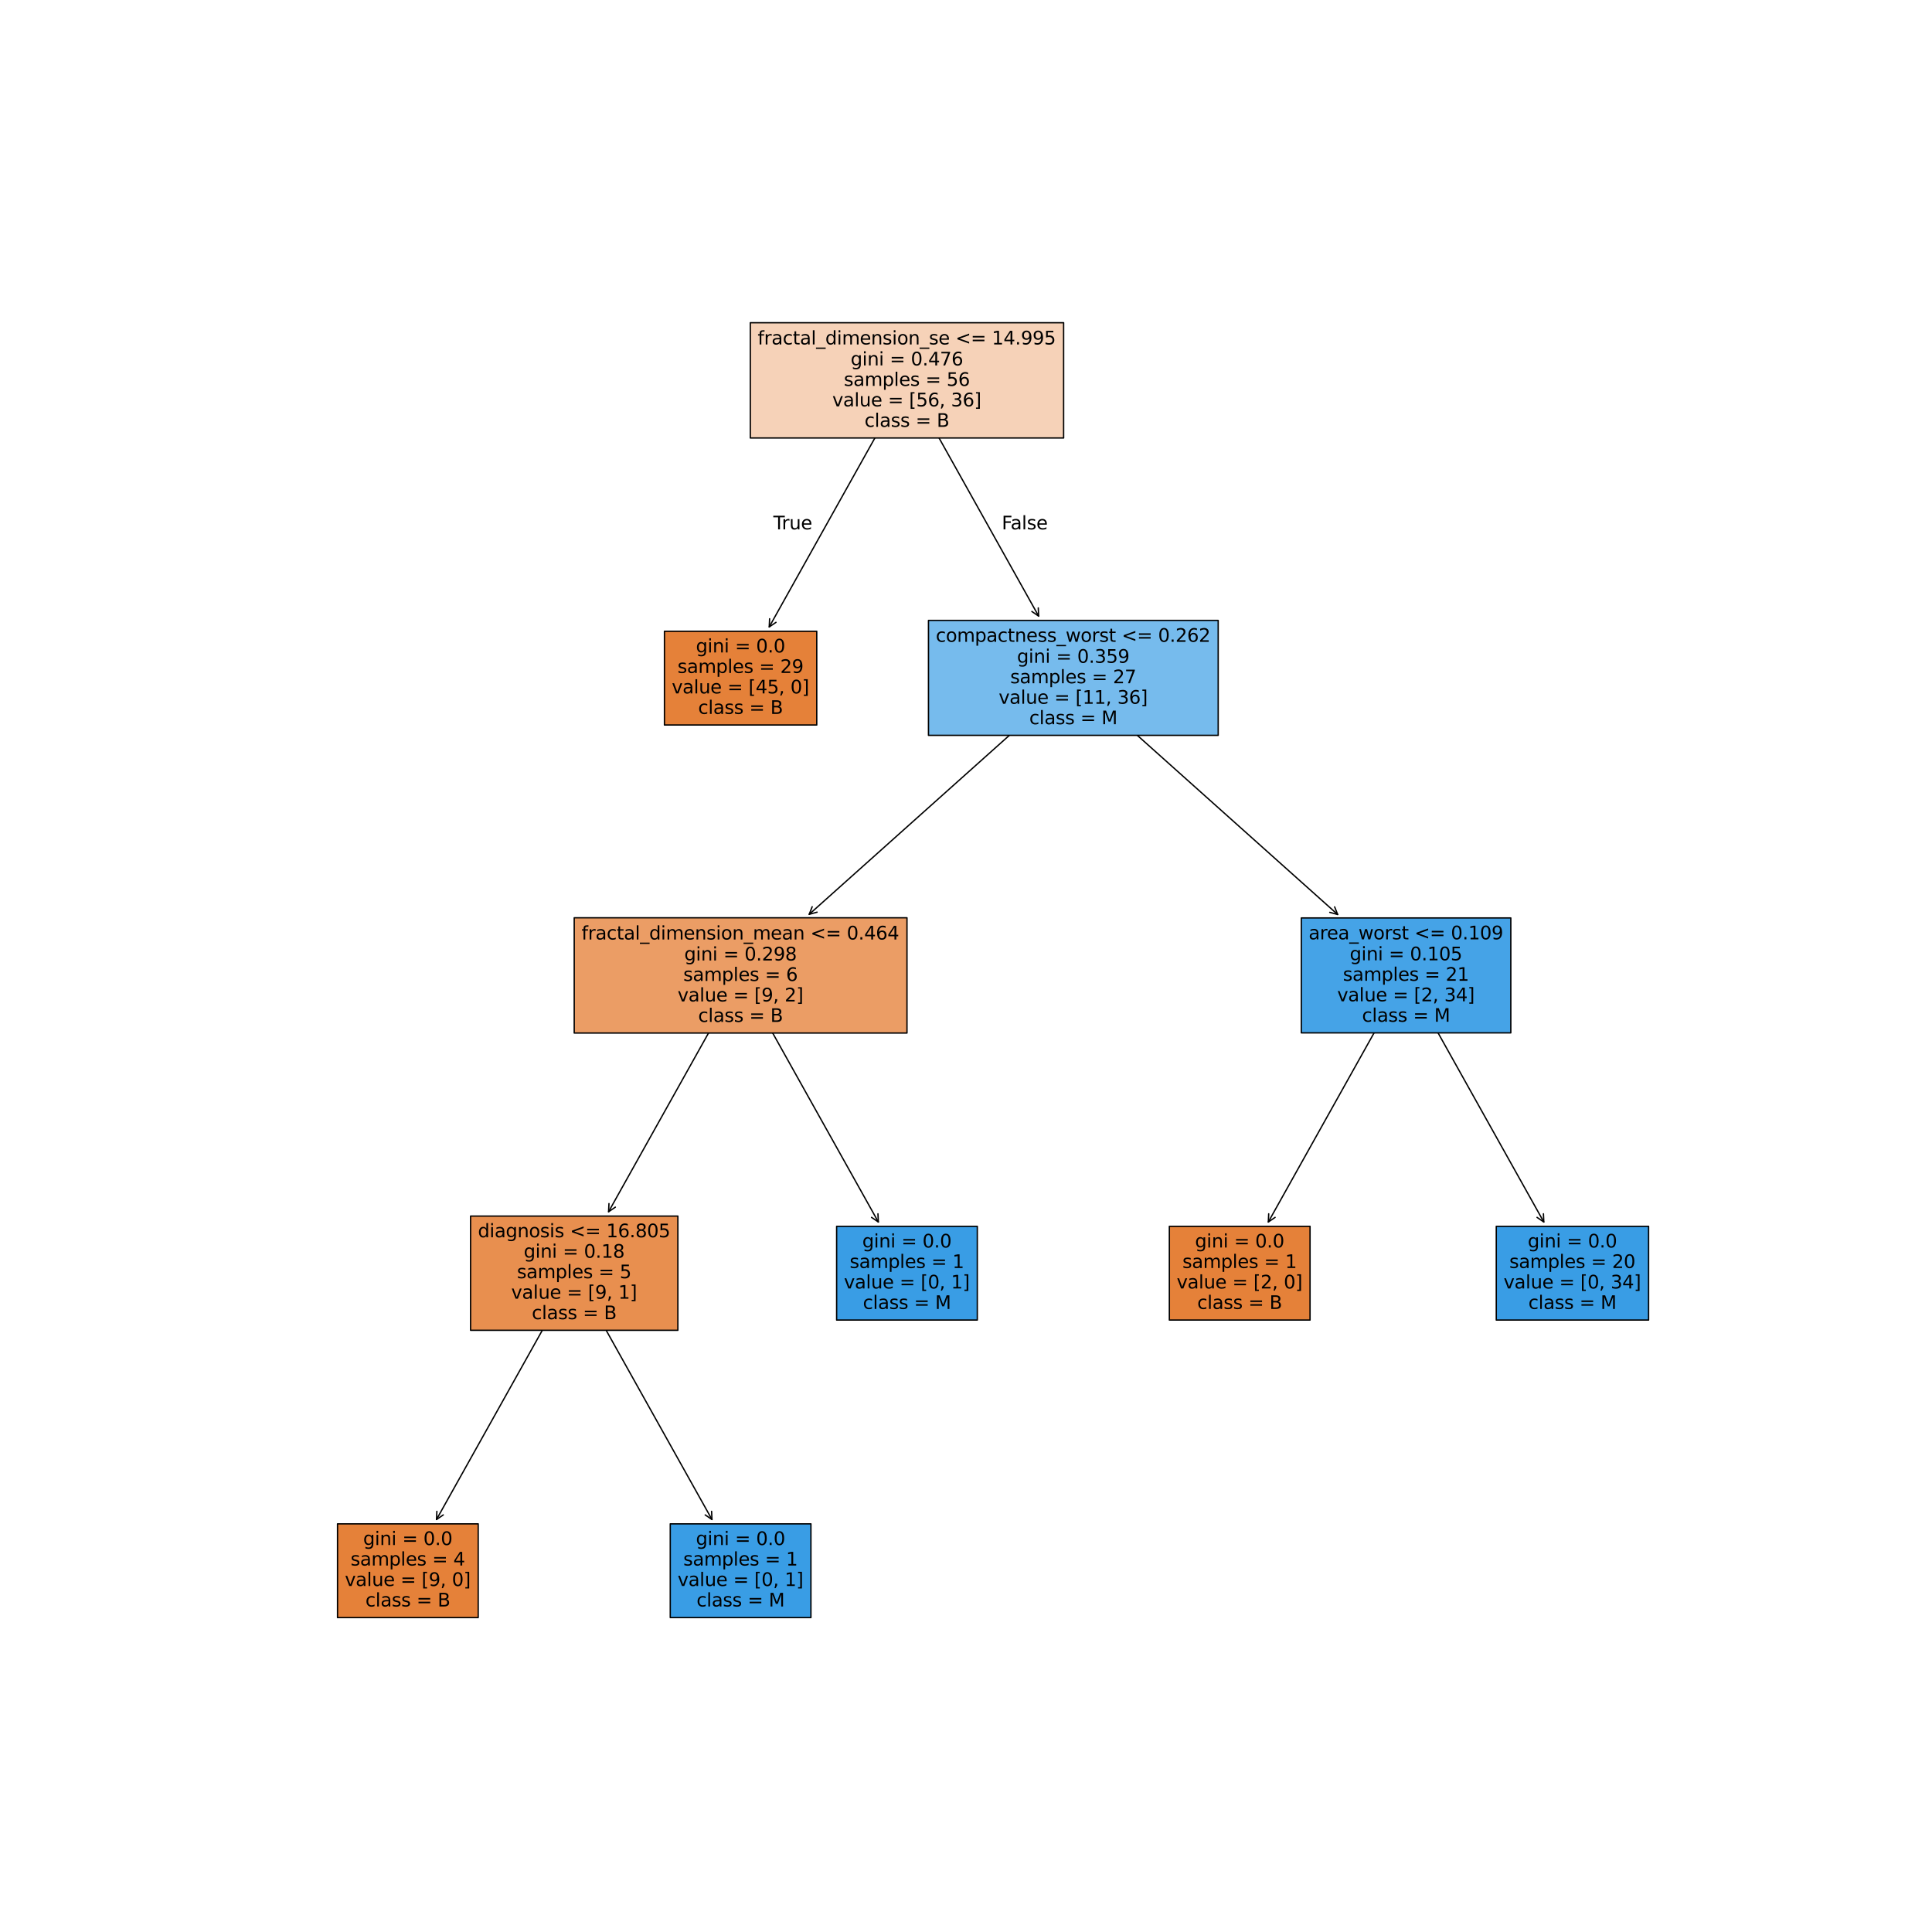 <?xml version="1.0" encoding="utf-8" standalone="no"?>
<!DOCTYPE svg PUBLIC "-//W3C//DTD SVG 1.1//EN"
  "http://www.w3.org/Graphics/SVG/1.1/DTD/svg11.dtd">
<svg xmlns:xlink="http://www.w3.org/1999/xlink" width="1440pt" height="1440pt" viewBox="0 0 1440 1440" xmlns="http://www.w3.org/2000/svg" version="1.1">
 <defs>
  <style type="text/css">*{stroke-linejoin: round; stroke-linecap: butt}</style>
 </defs>
 <g id="figure_1">
  <g id="patch_1">
   <path d="M 0 1440 
L 1440 1440 
L 1440 0 
L 0 0 
z
" style="fill: #ffffff"/>
  </g>
  <g id="axes_1">
   <g id="patch_2">
    <path d="M 325.339 1132.557 
Q 375.909 1042.118 427.025 950.703 
" style="fill: none; stroke: #000000; stroke-linecap: round"/>
    <path d="M 330.379 1129.129 
L 325.339 1132.557 
L 325.621 1126.469 
" style="fill: none; stroke: #000000; stroke-linecap: round"/>
   </g>
   <g id="text_1">
    <g id="patch_3">
     <path d="M 251.573 1205.658 
L 356.427 1205.658 
L 356.427 1135.782 
L 251.573 1135.782 
z
" style="fill: #e58139; stroke: #000000; stroke-linejoin: miter"/>
    </g>
    <!-- gini = 0.0 -->
    <g transform="translate(270.691 1151.589) scale(0.136 -0.136)">
     <defs>
      <path id="DejaVuSans-67" d="M 2906 1791 
Q 2906 2416 2648 2759 
Q 2391 3103 1925 3103 
Q 1463 3103 1205 2759 
Q 947 2416 947 1791 
Q 947 1169 1205 825 
Q 1463 481 1925 481 
Q 2391 481 2648 825 
Q 2906 1169 2906 1791 
z
M 3481 434 
Q 3481 -459 3084 -895 
Q 2688 -1331 1869 -1331 
Q 1566 -1331 1297 -1286 
Q 1028 -1241 775 -1147 
L 775 -588 
Q 1028 -725 1275 -790 
Q 1522 -856 1778 -856 
Q 2344 -856 2625 -561 
Q 2906 -266 2906 331 
L 2906 616 
Q 2728 306 2450 153 
Q 2172 0 1784 0 
Q 1141 0 747 490 
Q 353 981 353 1791 
Q 353 2603 747 3093 
Q 1141 3584 1784 3584 
Q 2172 3584 2450 3431 
Q 2728 3278 2906 2969 
L 2906 3500 
L 3481 3500 
L 3481 434 
z
" transform="scale(0.016)"/>
      <path id="DejaVuSans-69" d="M 603 3500 
L 1178 3500 
L 1178 0 
L 603 0 
L 603 3500 
z
M 603 4863 
L 1178 4863 
L 1178 4134 
L 603 4134 
L 603 4863 
z
" transform="scale(0.016)"/>
      <path id="DejaVuSans-6e" d="M 3513 2113 
L 3513 0 
L 2938 0 
L 2938 2094 
Q 2938 2591 2744 2837 
Q 2550 3084 2163 3084 
Q 1697 3084 1428 2787 
Q 1159 2491 1159 1978 
L 1159 0 
L 581 0 
L 581 3500 
L 1159 3500 
L 1159 2956 
Q 1366 3272 1645 3428 
Q 1925 3584 2291 3584 
Q 2894 3584 3203 3211 
Q 3513 2838 3513 2113 
z
" transform="scale(0.016)"/>
      <path id="DejaVuSans-20" transform="scale(0.016)"/>
      <path id="DejaVuSans-3d" d="M 678 2906 
L 4684 2906 
L 4684 2381 
L 678 2381 
L 678 2906 
z
M 678 1631 
L 4684 1631 
L 4684 1100 
L 678 1100 
L 678 1631 
z
" transform="scale(0.016)"/>
      <path id="DejaVuSans-30" d="M 2034 4250 
Q 1547 4250 1301 3770 
Q 1056 3291 1056 2328 
Q 1056 1369 1301 889 
Q 1547 409 2034 409 
Q 2525 409 2770 889 
Q 3016 1369 3016 2328 
Q 3016 3291 2770 3770 
Q 2525 4250 2034 4250 
z
M 2034 4750 
Q 2819 4750 3233 4129 
Q 3647 3509 3647 2328 
Q 3647 1150 3233 529 
Q 2819 -91 2034 -91 
Q 1250 -91 836 529 
Q 422 1150 422 2328 
Q 422 3509 836 4129 
Q 1250 4750 2034 4750 
z
" transform="scale(0.016)"/>
      <path id="DejaVuSans-2e" d="M 684 794 
L 1344 794 
L 1344 0 
L 684 0 
L 684 794 
z
" transform="scale(0.016)"/>
     </defs>
     <use xlink:href="#DejaVuSans-67"/>
     <use xlink:href="#DejaVuSans-69" transform="translate(63.477 0)"/>
     <use xlink:href="#DejaVuSans-6e" transform="translate(91.26 0)"/>
     <use xlink:href="#DejaVuSans-69" transform="translate(154.639 0)"/>
     <use xlink:href="#DejaVuSans-20" transform="translate(182.422 0)"/>
     <use xlink:href="#DejaVuSans-3d" transform="translate(214.209 0)"/>
     <use xlink:href="#DejaVuSans-20" transform="translate(297.998 0)"/>
     <use xlink:href="#DejaVuSans-30" transform="translate(329.785 0)"/>
     <use xlink:href="#DejaVuSans-2e" transform="translate(393.408 0)"/>
     <use xlink:href="#DejaVuSans-30" transform="translate(425.195 0)"/>
    </g>
    <!-- samples = 4 -->
    <g transform="translate(261.298 1166.85) scale(0.136 -0.136)">
     <defs>
      <path id="DejaVuSans-73" d="M 2834 3397 
L 2834 2853 
Q 2591 2978 2328 3040 
Q 2066 3103 1784 3103 
Q 1356 3103 1142 2972 
Q 928 2841 928 2578 
Q 928 2378 1081 2264 
Q 1234 2150 1697 2047 
L 1894 2003 
Q 2506 1872 2764 1633 
Q 3022 1394 3022 966 
Q 3022 478 2636 193 
Q 2250 -91 1575 -91 
Q 1294 -91 989 -36 
Q 684 19 347 128 
L 347 722 
Q 666 556 975 473 
Q 1284 391 1588 391 
Q 1994 391 2212 530 
Q 2431 669 2431 922 
Q 2431 1156 2273 1281 
Q 2116 1406 1581 1522 
L 1381 1569 
Q 847 1681 609 1914 
Q 372 2147 372 2553 
Q 372 3047 722 3315 
Q 1072 3584 1716 3584 
Q 2034 3584 2315 3537 
Q 2597 3491 2834 3397 
z
" transform="scale(0.016)"/>
      <path id="DejaVuSans-61" d="M 2194 1759 
Q 1497 1759 1228 1600 
Q 959 1441 959 1056 
Q 959 750 1161 570 
Q 1363 391 1709 391 
Q 2188 391 2477 730 
Q 2766 1069 2766 1631 
L 2766 1759 
L 2194 1759 
z
M 3341 1997 
L 3341 0 
L 2766 0 
L 2766 531 
Q 2569 213 2275 61 
Q 1981 -91 1556 -91 
Q 1019 -91 701 211 
Q 384 513 384 1019 
Q 384 1609 779 1909 
Q 1175 2209 1959 2209 
L 2766 2209 
L 2766 2266 
Q 2766 2663 2505 2880 
Q 2244 3097 1772 3097 
Q 1472 3097 1187 3025 
Q 903 2953 641 2809 
L 641 3341 
Q 956 3463 1253 3523 
Q 1550 3584 1831 3584 
Q 2591 3584 2966 3190 
Q 3341 2797 3341 1997 
z
" transform="scale(0.016)"/>
      <path id="DejaVuSans-6d" d="M 3328 2828 
Q 3544 3216 3844 3400 
Q 4144 3584 4550 3584 
Q 5097 3584 5394 3201 
Q 5691 2819 5691 2113 
L 5691 0 
L 5113 0 
L 5113 2094 
Q 5113 2597 4934 2840 
Q 4756 3084 4391 3084 
Q 3944 3084 3684 2787 
Q 3425 2491 3425 1978 
L 3425 0 
L 2847 0 
L 2847 2094 
Q 2847 2600 2669 2842 
Q 2491 3084 2119 3084 
Q 1678 3084 1418 2786 
Q 1159 2488 1159 1978 
L 1159 0 
L 581 0 
L 581 3500 
L 1159 3500 
L 1159 2956 
Q 1356 3278 1631 3431 
Q 1906 3584 2284 3584 
Q 2666 3584 2933 3390 
Q 3200 3197 3328 2828 
z
" transform="scale(0.016)"/>
      <path id="DejaVuSans-70" d="M 1159 525 
L 1159 -1331 
L 581 -1331 
L 581 3500 
L 1159 3500 
L 1159 2969 
Q 1341 3281 1617 3432 
Q 1894 3584 2278 3584 
Q 2916 3584 3314 3078 
Q 3713 2572 3713 1747 
Q 3713 922 3314 415 
Q 2916 -91 2278 -91 
Q 1894 -91 1617 61 
Q 1341 213 1159 525 
z
M 3116 1747 
Q 3116 2381 2855 2742 
Q 2594 3103 2138 3103 
Q 1681 3103 1420 2742 
Q 1159 2381 1159 1747 
Q 1159 1113 1420 752 
Q 1681 391 2138 391 
Q 2594 391 2855 752 
Q 3116 1113 3116 1747 
z
" transform="scale(0.016)"/>
      <path id="DejaVuSans-6c" d="M 603 4863 
L 1178 4863 
L 1178 0 
L 603 0 
L 603 4863 
z
" transform="scale(0.016)"/>
      <path id="DejaVuSans-65" d="M 3597 1894 
L 3597 1613 
L 953 1613 
Q 991 1019 1311 708 
Q 1631 397 2203 397 
Q 2534 397 2845 478 
Q 3156 559 3463 722 
L 3463 178 
Q 3153 47 2828 -22 
Q 2503 -91 2169 -91 
Q 1331 -91 842 396 
Q 353 884 353 1716 
Q 353 2575 817 3079 
Q 1281 3584 2069 3584 
Q 2775 3584 3186 3129 
Q 3597 2675 3597 1894 
z
M 3022 2063 
Q 3016 2534 2758 2815 
Q 2500 3097 2075 3097 
Q 1594 3097 1305 2825 
Q 1016 2553 972 2059 
L 3022 2063 
z
" transform="scale(0.016)"/>
      <path id="DejaVuSans-34" d="M 2419 4116 
L 825 1625 
L 2419 1625 
L 2419 4116 
z
M 2253 4666 
L 3047 4666 
L 3047 1625 
L 3713 1625 
L 3713 1100 
L 3047 1100 
L 3047 0 
L 2419 0 
L 2419 1100 
L 313 1100 
L 313 1709 
L 2253 4666 
z
" transform="scale(0.016)"/>
     </defs>
     <use xlink:href="#DejaVuSans-73"/>
     <use xlink:href="#DejaVuSans-61" transform="translate(52.1 0)"/>
     <use xlink:href="#DejaVuSans-6d" transform="translate(113.379 0)"/>
     <use xlink:href="#DejaVuSans-70" transform="translate(210.791 0)"/>
     <use xlink:href="#DejaVuSans-6c" transform="translate(274.268 0)"/>
     <use xlink:href="#DejaVuSans-65" transform="translate(302.051 0)"/>
     <use xlink:href="#DejaVuSans-73" transform="translate(363.574 0)"/>
     <use xlink:href="#DejaVuSans-20" transform="translate(415.674 0)"/>
     <use xlink:href="#DejaVuSans-3d" transform="translate(447.461 0)"/>
     <use xlink:href="#DejaVuSans-20" transform="translate(531.25 0)"/>
     <use xlink:href="#DejaVuSans-34" transform="translate(563.037 0)"/>
    </g>
    <!-- value = [9, 0] -->
    <g transform="translate(257.025 1182.111) scale(0.136 -0.136)">
     <defs>
      <path id="DejaVuSans-76" d="M 191 3500 
L 800 3500 
L 1894 563 
L 2988 3500 
L 3597 3500 
L 2284 0 
L 1503 0 
L 191 3500 
z
" transform="scale(0.016)"/>
      <path id="DejaVuSans-75" d="M 544 1381 
L 544 3500 
L 1119 3500 
L 1119 1403 
Q 1119 906 1312 657 
Q 1506 409 1894 409 
Q 2359 409 2629 706 
Q 2900 1003 2900 1516 
L 2900 3500 
L 3475 3500 
L 3475 0 
L 2900 0 
L 2900 538 
Q 2691 219 2414 64 
Q 2138 -91 1772 -91 
Q 1169 -91 856 284 
Q 544 659 544 1381 
z
M 1991 3584 
L 1991 3584 
z
" transform="scale(0.016)"/>
      <path id="DejaVuSans-5b" d="M 550 4863 
L 1875 4863 
L 1875 4416 
L 1125 4416 
L 1125 -397 
L 1875 -397 
L 1875 -844 
L 550 -844 
L 550 4863 
z
" transform="scale(0.016)"/>
      <path id="DejaVuSans-39" d="M 703 97 
L 703 672 
Q 941 559 1184 500 
Q 1428 441 1663 441 
Q 2288 441 2617 861 
Q 2947 1281 2994 2138 
Q 2813 1869 2534 1725 
Q 2256 1581 1919 1581 
Q 1219 1581 811 2004 
Q 403 2428 403 3163 
Q 403 3881 828 4315 
Q 1253 4750 1959 4750 
Q 2769 4750 3195 4129 
Q 3622 3509 3622 2328 
Q 3622 1225 3098 567 
Q 2575 -91 1691 -91 
Q 1453 -91 1209 -44 
Q 966 3 703 97 
z
M 1959 2075 
Q 2384 2075 2632 2365 
Q 2881 2656 2881 3163 
Q 2881 3666 2632 3958 
Q 2384 4250 1959 4250 
Q 1534 4250 1286 3958 
Q 1038 3666 1038 3163 
Q 1038 2656 1286 2365 
Q 1534 2075 1959 2075 
z
" transform="scale(0.016)"/>
      <path id="DejaVuSans-2c" d="M 750 794 
L 1409 794 
L 1409 256 
L 897 -744 
L 494 -744 
L 750 256 
L 750 794 
z
" transform="scale(0.016)"/>
      <path id="DejaVuSans-5d" d="M 1947 4863 
L 1947 -844 
L 622 -844 
L 622 -397 
L 1369 -397 
L 1369 4416 
L 622 4416 
L 622 4863 
L 1947 4863 
z
" transform="scale(0.016)"/>
     </defs>
     <use xlink:href="#DejaVuSans-76"/>
     <use xlink:href="#DejaVuSans-61" transform="translate(59.18 0)"/>
     <use xlink:href="#DejaVuSans-6c" transform="translate(120.459 0)"/>
     <use xlink:href="#DejaVuSans-75" transform="translate(148.242 0)"/>
     <use xlink:href="#DejaVuSans-65" transform="translate(211.621 0)"/>
     <use xlink:href="#DejaVuSans-20" transform="translate(273.145 0)"/>
     <use xlink:href="#DejaVuSans-3d" transform="translate(304.932 0)"/>
     <use xlink:href="#DejaVuSans-20" transform="translate(388.721 0)"/>
     <use xlink:href="#DejaVuSans-5b" transform="translate(420.508 0)"/>
     <use xlink:href="#DejaVuSans-39" transform="translate(459.521 0)"/>
     <use xlink:href="#DejaVuSans-2c" transform="translate(523.145 0)"/>
     <use xlink:href="#DejaVuSans-20" transform="translate(554.932 0)"/>
     <use xlink:href="#DejaVuSans-30" transform="translate(586.719 0)"/>
     <use xlink:href="#DejaVuSans-5d" transform="translate(650.342 0)"/>
    </g>
    <!-- class = B -->
    <g transform="translate(272.368 1197.372) scale(0.136 -0.136)">
     <defs>
      <path id="DejaVuSans-63" d="M 3122 3366 
L 3122 2828 
Q 2878 2963 2633 3030 
Q 2388 3097 2138 3097 
Q 1578 3097 1268 2742 
Q 959 2388 959 1747 
Q 959 1106 1268 751 
Q 1578 397 2138 397 
Q 2388 397 2633 464 
Q 2878 531 3122 666 
L 3122 134 
Q 2881 22 2623 -34 
Q 2366 -91 2075 -91 
Q 1284 -91 818 406 
Q 353 903 353 1747 
Q 353 2603 823 3093 
Q 1294 3584 2113 3584 
Q 2378 3584 2631 3529 
Q 2884 3475 3122 3366 
z
" transform="scale(0.016)"/>
      <path id="DejaVuSans-42" d="M 1259 2228 
L 1259 519 
L 2272 519 
Q 2781 519 3026 730 
Q 3272 941 3272 1375 
Q 3272 1813 3026 2020 
Q 2781 2228 2272 2228 
L 1259 2228 
z
M 1259 4147 
L 1259 2741 
L 2194 2741 
Q 2656 2741 2882 2914 
Q 3109 3088 3109 3444 
Q 3109 3797 2882 3972 
Q 2656 4147 2194 4147 
L 1259 4147 
z
M 628 4666 
L 2241 4666 
Q 2963 4666 3353 4366 
Q 3744 4066 3744 3513 
Q 3744 3084 3544 2831 
Q 3344 2578 2956 2516 
Q 3422 2416 3680 2098 
Q 3938 1781 3938 1306 
Q 3938 681 3513 340 
Q 3088 0 2303 0 
L 628 0 
L 628 4666 
z
" transform="scale(0.016)"/>
     </defs>
     <use xlink:href="#DejaVuSans-63"/>
     <use xlink:href="#DejaVuSans-6c" transform="translate(54.98 0)"/>
     <use xlink:href="#DejaVuSans-61" transform="translate(82.764 0)"/>
     <use xlink:href="#DejaVuSans-73" transform="translate(144.043 0)"/>
     <use xlink:href="#DejaVuSans-73" transform="translate(196.143 0)"/>
     <use xlink:href="#DejaVuSans-20" transform="translate(248.242 0)"/>
     <use xlink:href="#DejaVuSans-3d" transform="translate(280.029 0)"/>
     <use xlink:href="#DejaVuSans-20" transform="translate(363.818 0)"/>
     <use xlink:href="#DejaVuSans-42" transform="translate(395.605 0)"/>
    </g>
   </g>
   <g id="patch_4">
    <path d="M 530.661 1132.557 
Q 480.091 1042.118 428.975 950.703 
" style="fill: none; stroke: #000000; stroke-linecap: round"/>
    <path d="M 530.379 1126.469 
L 530.661 1132.557 
L 525.621 1129.129 
" style="fill: none; stroke: #000000; stroke-linecap: round"/>
   </g>
   <g id="text_2">
    <g id="patch_5">
     <path d="M 499.573 1205.658 
L 604.427 1205.658 
L 604.427 1135.782 
L 499.573 1135.782 
z
" style="fill: #399de5; stroke: #000000; stroke-linejoin: miter"/>
    </g>
    <!-- gini = 0.0 -->
    <g transform="translate(518.691 1151.589) scale(0.136 -0.136)">
     <use xlink:href="#DejaVuSans-67"/>
     <use xlink:href="#DejaVuSans-69" transform="translate(63.477 0)"/>
     <use xlink:href="#DejaVuSans-6e" transform="translate(91.26 0)"/>
     <use xlink:href="#DejaVuSans-69" transform="translate(154.639 0)"/>
     <use xlink:href="#DejaVuSans-20" transform="translate(182.422 0)"/>
     <use xlink:href="#DejaVuSans-3d" transform="translate(214.209 0)"/>
     <use xlink:href="#DejaVuSans-20" transform="translate(297.998 0)"/>
     <use xlink:href="#DejaVuSans-30" transform="translate(329.785 0)"/>
     <use xlink:href="#DejaVuSans-2e" transform="translate(393.408 0)"/>
     <use xlink:href="#DejaVuSans-30" transform="translate(425.195 0)"/>
    </g>
    <!-- samples = 1 -->
    <g transform="translate(509.298 1166.85) scale(0.136 -0.136)">
     <defs>
      <path id="DejaVuSans-31" d="M 794 531 
L 1825 531 
L 1825 4091 
L 703 3866 
L 703 4441 
L 1819 4666 
L 2450 4666 
L 2450 531 
L 3481 531 
L 3481 0 
L 794 0 
L 794 531 
z
" transform="scale(0.016)"/>
     </defs>
     <use xlink:href="#DejaVuSans-73"/>
     <use xlink:href="#DejaVuSans-61" transform="translate(52.1 0)"/>
     <use xlink:href="#DejaVuSans-6d" transform="translate(113.379 0)"/>
     <use xlink:href="#DejaVuSans-70" transform="translate(210.791 0)"/>
     <use xlink:href="#DejaVuSans-6c" transform="translate(274.268 0)"/>
     <use xlink:href="#DejaVuSans-65" transform="translate(302.051 0)"/>
     <use xlink:href="#DejaVuSans-73" transform="translate(363.574 0)"/>
     <use xlink:href="#DejaVuSans-20" transform="translate(415.674 0)"/>
     <use xlink:href="#DejaVuSans-3d" transform="translate(447.461 0)"/>
     <use xlink:href="#DejaVuSans-20" transform="translate(531.25 0)"/>
     <use xlink:href="#DejaVuSans-31" transform="translate(563.037 0)"/>
    </g>
    <!-- value = [0, 1] -->
    <g transform="translate(505.025 1182.111) scale(0.136 -0.136)">
     <use xlink:href="#DejaVuSans-76"/>
     <use xlink:href="#DejaVuSans-61" transform="translate(59.18 0)"/>
     <use xlink:href="#DejaVuSans-6c" transform="translate(120.459 0)"/>
     <use xlink:href="#DejaVuSans-75" transform="translate(148.242 0)"/>
     <use xlink:href="#DejaVuSans-65" transform="translate(211.621 0)"/>
     <use xlink:href="#DejaVuSans-20" transform="translate(273.145 0)"/>
     <use xlink:href="#DejaVuSans-3d" transform="translate(304.932 0)"/>
     <use xlink:href="#DejaVuSans-20" transform="translate(388.721 0)"/>
     <use xlink:href="#DejaVuSans-5b" transform="translate(420.508 0)"/>
     <use xlink:href="#DejaVuSans-30" transform="translate(459.521 0)"/>
     <use xlink:href="#DejaVuSans-2c" transform="translate(523.145 0)"/>
     <use xlink:href="#DejaVuSans-20" transform="translate(554.932 0)"/>
     <use xlink:href="#DejaVuSans-31" transform="translate(586.719 0)"/>
     <use xlink:href="#DejaVuSans-5d" transform="translate(650.342 0)"/>
    </g>
    <!-- class = M -->
    <g transform="translate(519.164 1197.372) scale(0.136 -0.136)">
     <defs>
      <path id="DejaVuSans-4d" d="M 628 4666 
L 1569 4666 
L 2759 1491 
L 3956 4666 
L 4897 4666 
L 4897 0 
L 4281 0 
L 4281 4097 
L 3078 897 
L 2444 897 
L 1241 4097 
L 1241 0 
L 628 0 
L 628 4666 
z
" transform="scale(0.016)"/>
     </defs>
     <use xlink:href="#DejaVuSans-63"/>
     <use xlink:href="#DejaVuSans-6c" transform="translate(54.98 0)"/>
     <use xlink:href="#DejaVuSans-61" transform="translate(82.764 0)"/>
     <use xlink:href="#DejaVuSans-73" transform="translate(144.043 0)"/>
     <use xlink:href="#DejaVuSans-73" transform="translate(196.143 0)"/>
     <use xlink:href="#DejaVuSans-20" transform="translate(248.242 0)"/>
     <use xlink:href="#DejaVuSans-3d" transform="translate(280.029 0)"/>
     <use xlink:href="#DejaVuSans-20" transform="translate(363.818 0)"/>
     <use xlink:href="#DejaVuSans-4d" transform="translate(395.605 0)"/>
    </g>
   </g>
   <g id="patch_6">
    <path d="M 453.604 903.171 
Q 502.041 816.547 551.023 728.947 
" style="fill: none; stroke: #000000; stroke-linecap: round"/>
    <path d="M 458.643 899.743 
L 453.604 903.171 
L 453.885 897.082 
" style="fill: none; stroke: #000000; stroke-linecap: round"/>
   </g>
   <g id="text_3">
    <g id="patch_7">
     <path d="M 350.751 991.529 
L 505.249 991.529 
L 505.249 906.391 
L 350.751 906.391 
z
" style="fill: #e88f4f; stroke: #000000; stroke-linejoin: miter"/>
    </g>
    <!-- diagnosis &lt;= 16.805 -->
    <g transform="translate(356.203 922.199) scale(0.136 -0.136)">
     <defs>
      <path id="DejaVuSans-64" d="M 2906 2969 
L 2906 4863 
L 3481 4863 
L 3481 0 
L 2906 0 
L 2906 525 
Q 2725 213 2448 61 
Q 2172 -91 1784 -91 
Q 1150 -91 751 415 
Q 353 922 353 1747 
Q 353 2572 751 3078 
Q 1150 3584 1784 3584 
Q 2172 3584 2448 3432 
Q 2725 3281 2906 2969 
z
M 947 1747 
Q 947 1113 1208 752 
Q 1469 391 1925 391 
Q 2381 391 2643 752 
Q 2906 1113 2906 1747 
Q 2906 2381 2643 2742 
Q 2381 3103 1925 3103 
Q 1469 3103 1208 2742 
Q 947 2381 947 1747 
z
" transform="scale(0.016)"/>
      <path id="DejaVuSans-6f" d="M 1959 3097 
Q 1497 3097 1228 2736 
Q 959 2375 959 1747 
Q 959 1119 1226 758 
Q 1494 397 1959 397 
Q 2419 397 2687 759 
Q 2956 1122 2956 1747 
Q 2956 2369 2687 2733 
Q 2419 3097 1959 3097 
z
M 1959 3584 
Q 2709 3584 3137 3096 
Q 3566 2609 3566 1747 
Q 3566 888 3137 398 
Q 2709 -91 1959 -91 
Q 1206 -91 779 398 
Q 353 888 353 1747 
Q 353 2609 779 3096 
Q 1206 3584 1959 3584 
z
" transform="scale(0.016)"/>
      <path id="DejaVuSans-3c" d="M 4684 3150 
L 1459 2003 
L 4684 863 
L 4684 294 
L 678 1747 
L 678 2266 
L 4684 3719 
L 4684 3150 
z
" transform="scale(0.016)"/>
      <path id="DejaVuSans-36" d="M 2113 2584 
Q 1688 2584 1439 2293 
Q 1191 2003 1191 1497 
Q 1191 994 1439 701 
Q 1688 409 2113 409 
Q 2538 409 2786 701 
Q 3034 994 3034 1497 
Q 3034 2003 2786 2293 
Q 2538 2584 2113 2584 
z
M 3366 4563 
L 3366 3988 
Q 3128 4100 2886 4159 
Q 2644 4219 2406 4219 
Q 1781 4219 1451 3797 
Q 1122 3375 1075 2522 
Q 1259 2794 1537 2939 
Q 1816 3084 2150 3084 
Q 2853 3084 3261 2657 
Q 3669 2231 3669 1497 
Q 3669 778 3244 343 
Q 2819 -91 2113 -91 
Q 1303 -91 875 529 
Q 447 1150 447 2328 
Q 447 3434 972 4092 
Q 1497 4750 2381 4750 
Q 2619 4750 2861 4703 
Q 3103 4656 3366 4563 
z
" transform="scale(0.016)"/>
      <path id="DejaVuSans-38" d="M 2034 2216 
Q 1584 2216 1326 1975 
Q 1069 1734 1069 1313 
Q 1069 891 1326 650 
Q 1584 409 2034 409 
Q 2484 409 2743 651 
Q 3003 894 3003 1313 
Q 3003 1734 2745 1975 
Q 2488 2216 2034 2216 
z
M 1403 2484 
Q 997 2584 770 2862 
Q 544 3141 544 3541 
Q 544 4100 942 4425 
Q 1341 4750 2034 4750 
Q 2731 4750 3128 4425 
Q 3525 4100 3525 3541 
Q 3525 3141 3298 2862 
Q 3072 2584 2669 2484 
Q 3125 2378 3379 2068 
Q 3634 1759 3634 1313 
Q 3634 634 3220 271 
Q 2806 -91 2034 -91 
Q 1263 -91 848 271 
Q 434 634 434 1313 
Q 434 1759 690 2068 
Q 947 2378 1403 2484 
z
M 1172 3481 
Q 1172 3119 1398 2916 
Q 1625 2713 2034 2713 
Q 2441 2713 2670 2916 
Q 2900 3119 2900 3481 
Q 2900 3844 2670 4047 
Q 2441 4250 2034 4250 
Q 1625 4250 1398 4047 
Q 1172 3844 1172 3481 
z
" transform="scale(0.016)"/>
      <path id="DejaVuSans-35" d="M 691 4666 
L 3169 4666 
L 3169 4134 
L 1269 4134 
L 1269 2991 
Q 1406 3038 1543 3061 
Q 1681 3084 1819 3084 
Q 2600 3084 3056 2656 
Q 3513 2228 3513 1497 
Q 3513 744 3044 326 
Q 2575 -91 1722 -91 
Q 1428 -91 1123 -41 
Q 819 9 494 109 
L 494 744 
Q 775 591 1075 516 
Q 1375 441 1709 441 
Q 2250 441 2565 725 
Q 2881 1009 2881 1497 
Q 2881 1984 2565 2268 
Q 2250 2553 1709 2553 
Q 1456 2553 1204 2497 
Q 953 2441 691 2322 
L 691 4666 
z
" transform="scale(0.016)"/>
     </defs>
     <use xlink:href="#DejaVuSans-64"/>
     <use xlink:href="#DejaVuSans-69" transform="translate(63.477 0)"/>
     <use xlink:href="#DejaVuSans-61" transform="translate(91.26 0)"/>
     <use xlink:href="#DejaVuSans-67" transform="translate(152.539 0)"/>
     <use xlink:href="#DejaVuSans-6e" transform="translate(216.016 0)"/>
     <use xlink:href="#DejaVuSans-6f" transform="translate(279.395 0)"/>
     <use xlink:href="#DejaVuSans-73" transform="translate(340.576 0)"/>
     <use xlink:href="#DejaVuSans-69" transform="translate(392.676 0)"/>
     <use xlink:href="#DejaVuSans-73" transform="translate(420.459 0)"/>
     <use xlink:href="#DejaVuSans-20" transform="translate(472.559 0)"/>
     <use xlink:href="#DejaVuSans-3c" transform="translate(504.346 0)"/>
     <use xlink:href="#DejaVuSans-3d" transform="translate(588.135 0)"/>
     <use xlink:href="#DejaVuSans-20" transform="translate(671.924 0)"/>
     <use xlink:href="#DejaVuSans-31" transform="translate(703.711 0)"/>
     <use xlink:href="#DejaVuSans-36" transform="translate(767.334 0)"/>
     <use xlink:href="#DejaVuSans-2e" transform="translate(830.957 0)"/>
     <use xlink:href="#DejaVuSans-38" transform="translate(862.744 0)"/>
     <use xlink:href="#DejaVuSans-30" transform="translate(926.367 0)"/>
     <use xlink:href="#DejaVuSans-35" transform="translate(989.99 0)"/>
    </g>
    <!-- gini = 0.18 -->
    <g transform="translate(390.355 937.46) scale(0.136 -0.136)">
     <use xlink:href="#DejaVuSans-67"/>
     <use xlink:href="#DejaVuSans-69" transform="translate(63.477 0)"/>
     <use xlink:href="#DejaVuSans-6e" transform="translate(91.26 0)"/>
     <use xlink:href="#DejaVuSans-69" transform="translate(154.639 0)"/>
     <use xlink:href="#DejaVuSans-20" transform="translate(182.422 0)"/>
     <use xlink:href="#DejaVuSans-3d" transform="translate(214.209 0)"/>
     <use xlink:href="#DejaVuSans-20" transform="translate(297.998 0)"/>
     <use xlink:href="#DejaVuSans-30" transform="translate(329.785 0)"/>
     <use xlink:href="#DejaVuSans-2e" transform="translate(393.408 0)"/>
     <use xlink:href="#DejaVuSans-31" transform="translate(425.195 0)"/>
     <use xlink:href="#DejaVuSans-38" transform="translate(488.818 0)"/>
    </g>
    <!-- samples = 5 -->
    <g transform="translate(385.298 952.721) scale(0.136 -0.136)">
     <use xlink:href="#DejaVuSans-73"/>
     <use xlink:href="#DejaVuSans-61" transform="translate(52.1 0)"/>
     <use xlink:href="#DejaVuSans-6d" transform="translate(113.379 0)"/>
     <use xlink:href="#DejaVuSans-70" transform="translate(210.791 0)"/>
     <use xlink:href="#DejaVuSans-6c" transform="translate(274.268 0)"/>
     <use xlink:href="#DejaVuSans-65" transform="translate(302.051 0)"/>
     <use xlink:href="#DejaVuSans-73" transform="translate(363.574 0)"/>
     <use xlink:href="#DejaVuSans-20" transform="translate(415.674 0)"/>
     <use xlink:href="#DejaVuSans-3d" transform="translate(447.461 0)"/>
     <use xlink:href="#DejaVuSans-20" transform="translate(531.25 0)"/>
     <use xlink:href="#DejaVuSans-35" transform="translate(563.037 0)"/>
    </g>
    <!-- value = [9, 1] -->
    <g transform="translate(381.025 967.982) scale(0.136 -0.136)">
     <use xlink:href="#DejaVuSans-76"/>
     <use xlink:href="#DejaVuSans-61" transform="translate(59.18 0)"/>
     <use xlink:href="#DejaVuSans-6c" transform="translate(120.459 0)"/>
     <use xlink:href="#DejaVuSans-75" transform="translate(148.242 0)"/>
     <use xlink:href="#DejaVuSans-65" transform="translate(211.621 0)"/>
     <use xlink:href="#DejaVuSans-20" transform="translate(273.145 0)"/>
     <use xlink:href="#DejaVuSans-3d" transform="translate(304.932 0)"/>
     <use xlink:href="#DejaVuSans-20" transform="translate(388.721 0)"/>
     <use xlink:href="#DejaVuSans-5b" transform="translate(420.508 0)"/>
     <use xlink:href="#DejaVuSans-39" transform="translate(459.521 0)"/>
     <use xlink:href="#DejaVuSans-2c" transform="translate(523.145 0)"/>
     <use xlink:href="#DejaVuSans-20" transform="translate(554.932 0)"/>
     <use xlink:href="#DejaVuSans-31" transform="translate(586.719 0)"/>
     <use xlink:href="#DejaVuSans-5d" transform="translate(650.342 0)"/>
    </g>
    <!-- class = B -->
    <g transform="translate(396.368 983.243) scale(0.136 -0.136)">
     <use xlink:href="#DejaVuSans-63"/>
     <use xlink:href="#DejaVuSans-6c" transform="translate(54.98 0)"/>
     <use xlink:href="#DejaVuSans-61" transform="translate(82.764 0)"/>
     <use xlink:href="#DejaVuSans-73" transform="translate(144.043 0)"/>
     <use xlink:href="#DejaVuSans-73" transform="translate(196.143 0)"/>
     <use xlink:href="#DejaVuSans-20" transform="translate(248.242 0)"/>
     <use xlink:href="#DejaVuSans-3d" transform="translate(280.029 0)"/>
     <use xlink:href="#DejaVuSans-20" transform="translate(363.818 0)"/>
     <use xlink:href="#DejaVuSans-42" transform="translate(395.605 0)"/>
    </g>
   </g>
   <g id="patch_8">
    <path d="M 654.661 910.797 
Q 604.091 820.358 552.975 728.943 
" style="fill: none; stroke: #000000; stroke-linecap: round"/>
    <path d="M 654.379 904.709 
L 654.661 910.797 
L 649.621 907.369 
" style="fill: none; stroke: #000000; stroke-linecap: round"/>
   </g>
   <g id="text_4">
    <g id="patch_9">
     <path d="M 623.573 983.898 
L 728.427 983.898 
L 728.427 914.022 
L 623.573 914.022 
z
" style="fill: #399de5; stroke: #000000; stroke-linejoin: miter"/>
    </g>
    <!-- gini = 0.0 -->
    <g transform="translate(642.691 929.829) scale(0.136 -0.136)">
     <use xlink:href="#DejaVuSans-67"/>
     <use xlink:href="#DejaVuSans-69" transform="translate(63.477 0)"/>
     <use xlink:href="#DejaVuSans-6e" transform="translate(91.26 0)"/>
     <use xlink:href="#DejaVuSans-69" transform="translate(154.639 0)"/>
     <use xlink:href="#DejaVuSans-20" transform="translate(182.422 0)"/>
     <use xlink:href="#DejaVuSans-3d" transform="translate(214.209 0)"/>
     <use xlink:href="#DejaVuSans-20" transform="translate(297.998 0)"/>
     <use xlink:href="#DejaVuSans-30" transform="translate(329.785 0)"/>
     <use xlink:href="#DejaVuSans-2e" transform="translate(393.408 0)"/>
     <use xlink:href="#DejaVuSans-30" transform="translate(425.195 0)"/>
    </g>
    <!-- samples = 1 -->
    <g transform="translate(633.298 945.09) scale(0.136 -0.136)">
     <use xlink:href="#DejaVuSans-73"/>
     <use xlink:href="#DejaVuSans-61" transform="translate(52.1 0)"/>
     <use xlink:href="#DejaVuSans-6d" transform="translate(113.379 0)"/>
     <use xlink:href="#DejaVuSans-70" transform="translate(210.791 0)"/>
     <use xlink:href="#DejaVuSans-6c" transform="translate(274.268 0)"/>
     <use xlink:href="#DejaVuSans-65" transform="translate(302.051 0)"/>
     <use xlink:href="#DejaVuSans-73" transform="translate(363.574 0)"/>
     <use xlink:href="#DejaVuSans-20" transform="translate(415.674 0)"/>
     <use xlink:href="#DejaVuSans-3d" transform="translate(447.461 0)"/>
     <use xlink:href="#DejaVuSans-20" transform="translate(531.25 0)"/>
     <use xlink:href="#DejaVuSans-31" transform="translate(563.037 0)"/>
    </g>
    <!-- value = [0, 1] -->
    <g transform="translate(629.025 960.351) scale(0.136 -0.136)">
     <use xlink:href="#DejaVuSans-76"/>
     <use xlink:href="#DejaVuSans-61" transform="translate(59.18 0)"/>
     <use xlink:href="#DejaVuSans-6c" transform="translate(120.459 0)"/>
     <use xlink:href="#DejaVuSans-75" transform="translate(148.242 0)"/>
     <use xlink:href="#DejaVuSans-65" transform="translate(211.621 0)"/>
     <use xlink:href="#DejaVuSans-20" transform="translate(273.145 0)"/>
     <use xlink:href="#DejaVuSans-3d" transform="translate(304.932 0)"/>
     <use xlink:href="#DejaVuSans-20" transform="translate(388.721 0)"/>
     <use xlink:href="#DejaVuSans-5b" transform="translate(420.508 0)"/>
     <use xlink:href="#DejaVuSans-30" transform="translate(459.521 0)"/>
     <use xlink:href="#DejaVuSans-2c" transform="translate(523.145 0)"/>
     <use xlink:href="#DejaVuSans-20" transform="translate(554.932 0)"/>
     <use xlink:href="#DejaVuSans-31" transform="translate(586.719 0)"/>
     <use xlink:href="#DejaVuSans-5d" transform="translate(650.342 0)"/>
    </g>
    <!-- class = M -->
    <g transform="translate(643.164 975.612) scale(0.136 -0.136)">
     <use xlink:href="#DejaVuSans-63"/>
     <use xlink:href="#DejaVuSans-6c" transform="translate(54.98 0)"/>
     <use xlink:href="#DejaVuSans-61" transform="translate(82.764 0)"/>
     <use xlink:href="#DejaVuSans-73" transform="translate(144.043 0)"/>
     <use xlink:href="#DejaVuSans-73" transform="translate(196.143 0)"/>
     <use xlink:href="#DejaVuSans-20" transform="translate(248.242 0)"/>
     <use xlink:href="#DejaVuSans-3d" transform="translate(280.029 0)"/>
     <use xlink:href="#DejaVuSans-20" transform="translate(363.818 0)"/>
     <use xlink:href="#DejaVuSans-4d" transform="translate(395.605 0)"/>
    </g>
   </g>
   <g id="patch_10">
    <path d="M 945.339 910.797 
Q 995.909 820.358 1047.025 728.943 
" style="fill: none; stroke: #000000; stroke-linecap: round"/>
    <path d="M 950.379 907.369 
L 945.339 910.797 
L 945.621 904.709 
" style="fill: none; stroke: #000000; stroke-linecap: round"/>
   </g>
   <g id="text_5">
    <g id="patch_11">
     <path d="M 871.573 983.898 
L 976.427 983.898 
L 976.427 914.022 
L 871.573 914.022 
z
" style="fill: #e58139; stroke: #000000; stroke-linejoin: miter"/>
    </g>
    <!-- gini = 0.0 -->
    <g transform="translate(890.691 929.829) scale(0.136 -0.136)">
     <use xlink:href="#DejaVuSans-67"/>
     <use xlink:href="#DejaVuSans-69" transform="translate(63.477 0)"/>
     <use xlink:href="#DejaVuSans-6e" transform="translate(91.26 0)"/>
     <use xlink:href="#DejaVuSans-69" transform="translate(154.639 0)"/>
     <use xlink:href="#DejaVuSans-20" transform="translate(182.422 0)"/>
     <use xlink:href="#DejaVuSans-3d" transform="translate(214.209 0)"/>
     <use xlink:href="#DejaVuSans-20" transform="translate(297.998 0)"/>
     <use xlink:href="#DejaVuSans-30" transform="translate(329.785 0)"/>
     <use xlink:href="#DejaVuSans-2e" transform="translate(393.408 0)"/>
     <use xlink:href="#DejaVuSans-30" transform="translate(425.195 0)"/>
    </g>
    <!-- samples = 1 -->
    <g transform="translate(881.298 945.09) scale(0.136 -0.136)">
     <use xlink:href="#DejaVuSans-73"/>
     <use xlink:href="#DejaVuSans-61" transform="translate(52.1 0)"/>
     <use xlink:href="#DejaVuSans-6d" transform="translate(113.379 0)"/>
     <use xlink:href="#DejaVuSans-70" transform="translate(210.791 0)"/>
     <use xlink:href="#DejaVuSans-6c" transform="translate(274.268 0)"/>
     <use xlink:href="#DejaVuSans-65" transform="translate(302.051 0)"/>
     <use xlink:href="#DejaVuSans-73" transform="translate(363.574 0)"/>
     <use xlink:href="#DejaVuSans-20" transform="translate(415.674 0)"/>
     <use xlink:href="#DejaVuSans-3d" transform="translate(447.461 0)"/>
     <use xlink:href="#DejaVuSans-20" transform="translate(531.25 0)"/>
     <use xlink:href="#DejaVuSans-31" transform="translate(563.037 0)"/>
    </g>
    <!-- value = [2, 0] -->
    <g transform="translate(877.025 960.351) scale(0.136 -0.136)">
     <defs>
      <path id="DejaVuSans-32" d="M 1228 531 
L 3431 531 
L 3431 0 
L 469 0 
L 469 531 
Q 828 903 1448 1529 
Q 2069 2156 2228 2338 
Q 2531 2678 2651 2914 
Q 2772 3150 2772 3378 
Q 2772 3750 2511 3984 
Q 2250 4219 1831 4219 
Q 1534 4219 1204 4116 
Q 875 4013 500 3803 
L 500 4441 
Q 881 4594 1212 4672 
Q 1544 4750 1819 4750 
Q 2544 4750 2975 4387 
Q 3406 4025 3406 3419 
Q 3406 3131 3298 2873 
Q 3191 2616 2906 2266 
Q 2828 2175 2409 1742 
Q 1991 1309 1228 531 
z
" transform="scale(0.016)"/>
     </defs>
     <use xlink:href="#DejaVuSans-76"/>
     <use xlink:href="#DejaVuSans-61" transform="translate(59.18 0)"/>
     <use xlink:href="#DejaVuSans-6c" transform="translate(120.459 0)"/>
     <use xlink:href="#DejaVuSans-75" transform="translate(148.242 0)"/>
     <use xlink:href="#DejaVuSans-65" transform="translate(211.621 0)"/>
     <use xlink:href="#DejaVuSans-20" transform="translate(273.145 0)"/>
     <use xlink:href="#DejaVuSans-3d" transform="translate(304.932 0)"/>
     <use xlink:href="#DejaVuSans-20" transform="translate(388.721 0)"/>
     <use xlink:href="#DejaVuSans-5b" transform="translate(420.508 0)"/>
     <use xlink:href="#DejaVuSans-32" transform="translate(459.521 0)"/>
     <use xlink:href="#DejaVuSans-2c" transform="translate(523.145 0)"/>
     <use xlink:href="#DejaVuSans-20" transform="translate(554.932 0)"/>
     <use xlink:href="#DejaVuSans-30" transform="translate(586.719 0)"/>
     <use xlink:href="#DejaVuSans-5d" transform="translate(650.342 0)"/>
    </g>
    <!-- class = B -->
    <g transform="translate(892.368 975.612) scale(0.136 -0.136)">
     <use xlink:href="#DejaVuSans-63"/>
     <use xlink:href="#DejaVuSans-6c" transform="translate(54.98 0)"/>
     <use xlink:href="#DejaVuSans-61" transform="translate(82.764 0)"/>
     <use xlink:href="#DejaVuSans-73" transform="translate(144.043 0)"/>
     <use xlink:href="#DejaVuSans-73" transform="translate(196.143 0)"/>
     <use xlink:href="#DejaVuSans-20" transform="translate(248.242 0)"/>
     <use xlink:href="#DejaVuSans-3d" transform="translate(280.029 0)"/>
     <use xlink:href="#DejaVuSans-20" transform="translate(363.818 0)"/>
     <use xlink:href="#DejaVuSans-42" transform="translate(395.605 0)"/>
    </g>
   </g>
   <g id="patch_12">
    <path d="M 1150.661 910.797 
Q 1100.091 820.358 1048.975 728.943 
" style="fill: none; stroke: #000000; stroke-linecap: round"/>
    <path d="M 1150.379 904.709 
L 1150.661 910.797 
L 1145.621 907.369 
" style="fill: none; stroke: #000000; stroke-linecap: round"/>
   </g>
   <g id="text_6">
    <g id="patch_13">
     <path d="M 1115.238 983.898 
L 1228.762 983.898 
L 1228.762 914.022 
L 1115.238 914.022 
z
" style="fill: #399de5; stroke: #000000; stroke-linejoin: miter"/>
    </g>
    <!-- gini = 0.0 -->
    <g transform="translate(1138.691 929.829) scale(0.136 -0.136)">
     <use xlink:href="#DejaVuSans-67"/>
     <use xlink:href="#DejaVuSans-69" transform="translate(63.477 0)"/>
     <use xlink:href="#DejaVuSans-6e" transform="translate(91.26 0)"/>
     <use xlink:href="#DejaVuSans-69" transform="translate(154.639 0)"/>
     <use xlink:href="#DejaVuSans-20" transform="translate(182.422 0)"/>
     <use xlink:href="#DejaVuSans-3d" transform="translate(214.209 0)"/>
     <use xlink:href="#DejaVuSans-20" transform="translate(297.998 0)"/>
     <use xlink:href="#DejaVuSans-30" transform="translate(329.785 0)"/>
     <use xlink:href="#DejaVuSans-2e" transform="translate(393.408 0)"/>
     <use xlink:href="#DejaVuSans-30" transform="translate(425.195 0)"/>
    </g>
    <!-- samples = 20 -->
    <g transform="translate(1124.962 945.09) scale(0.136 -0.136)">
     <use xlink:href="#DejaVuSans-73"/>
     <use xlink:href="#DejaVuSans-61" transform="translate(52.1 0)"/>
     <use xlink:href="#DejaVuSans-6d" transform="translate(113.379 0)"/>
     <use xlink:href="#DejaVuSans-70" transform="translate(210.791 0)"/>
     <use xlink:href="#DejaVuSans-6c" transform="translate(274.268 0)"/>
     <use xlink:href="#DejaVuSans-65" transform="translate(302.051 0)"/>
     <use xlink:href="#DejaVuSans-73" transform="translate(363.574 0)"/>
     <use xlink:href="#DejaVuSans-20" transform="translate(415.674 0)"/>
     <use xlink:href="#DejaVuSans-3d" transform="translate(447.461 0)"/>
     <use xlink:href="#DejaVuSans-20" transform="translate(531.25 0)"/>
     <use xlink:href="#DejaVuSans-32" transform="translate(563.037 0)"/>
     <use xlink:href="#DejaVuSans-30" transform="translate(626.66 0)"/>
    </g>
    <!-- value = [0, 34] -->
    <g transform="translate(1120.689 960.351) scale(0.136 -0.136)">
     <defs>
      <path id="DejaVuSans-33" d="M 2597 2516 
Q 3050 2419 3304 2112 
Q 3559 1806 3559 1356 
Q 3559 666 3084 287 
Q 2609 -91 1734 -91 
Q 1441 -91 1130 -33 
Q 819 25 488 141 
L 488 750 
Q 750 597 1062 519 
Q 1375 441 1716 441 
Q 2309 441 2620 675 
Q 2931 909 2931 1356 
Q 2931 1769 2642 2001 
Q 2353 2234 1838 2234 
L 1294 2234 
L 1294 2753 
L 1863 2753 
Q 2328 2753 2575 2939 
Q 2822 3125 2822 3475 
Q 2822 3834 2567 4026 
Q 2313 4219 1838 4219 
Q 1578 4219 1281 4162 
Q 984 4106 628 3988 
L 628 4550 
Q 988 4650 1302 4700 
Q 1616 4750 1894 4750 
Q 2613 4750 3031 4423 
Q 3450 4097 3450 3541 
Q 3450 3153 3228 2886 
Q 3006 2619 2597 2516 
z
" transform="scale(0.016)"/>
     </defs>
     <use xlink:href="#DejaVuSans-76"/>
     <use xlink:href="#DejaVuSans-61" transform="translate(59.18 0)"/>
     <use xlink:href="#DejaVuSans-6c" transform="translate(120.459 0)"/>
     <use xlink:href="#DejaVuSans-75" transform="translate(148.242 0)"/>
     <use xlink:href="#DejaVuSans-65" transform="translate(211.621 0)"/>
     <use xlink:href="#DejaVuSans-20" transform="translate(273.145 0)"/>
     <use xlink:href="#DejaVuSans-3d" transform="translate(304.932 0)"/>
     <use xlink:href="#DejaVuSans-20" transform="translate(388.721 0)"/>
     <use xlink:href="#DejaVuSans-5b" transform="translate(420.508 0)"/>
     <use xlink:href="#DejaVuSans-30" transform="translate(459.521 0)"/>
     <use xlink:href="#DejaVuSans-2c" transform="translate(523.145 0)"/>
     <use xlink:href="#DejaVuSans-20" transform="translate(554.932 0)"/>
     <use xlink:href="#DejaVuSans-33" transform="translate(586.719 0)"/>
     <use xlink:href="#DejaVuSans-34" transform="translate(650.342 0)"/>
     <use xlink:href="#DejaVuSans-5d" transform="translate(713.965 0)"/>
    </g>
    <!-- class = M -->
    <g transform="translate(1139.164 975.612) scale(0.136 -0.136)">
     <use xlink:href="#DejaVuSans-63"/>
     <use xlink:href="#DejaVuSans-6c" transform="translate(54.98 0)"/>
     <use xlink:href="#DejaVuSans-61" transform="translate(82.764 0)"/>
     <use xlink:href="#DejaVuSans-73" transform="translate(144.043 0)"/>
     <use xlink:href="#DejaVuSans-73" transform="translate(196.143 0)"/>
     <use xlink:href="#DejaVuSans-20" transform="translate(248.242 0)"/>
     <use xlink:href="#DejaVuSans-3d" transform="translate(280.029 0)"/>
     <use xlink:href="#DejaVuSans-20" transform="translate(363.818 0)"/>
     <use xlink:href="#DejaVuSans-4d" transform="translate(395.605 0)"/>
    </g>
   </g>
   <g id="patch_14">
    <path d="M 603.125 681.485 
Q 700.399 594.503 798.507 506.775 
" style="fill: none; stroke: #000000; stroke-linecap: round"/>
    <path d="M 609.005 679.883 
L 603.125 681.485 
L 605.372 675.819 
" style="fill: none; stroke: #000000; stroke-linecap: round"/>
   </g>
   <g id="text_7">
    <g id="patch_15">
     <path d="M 427.987 769.958 
L 676.013 769.958 
L 676.013 684.063 
L 427.987 684.063 
z
" style="fill: #eb9d65; stroke: #000000; stroke-linejoin: miter"/>
    </g>
    <!-- fractal_dimension_mean &lt;= 0.464 -->
    <g transform="translate(433.438 700.249) scale(0.136 -0.136)">
     <defs>
      <path id="DejaVuSans-66" d="M 2375 4863 
L 2375 4384 
L 1825 4384 
Q 1516 4384 1395 4259 
Q 1275 4134 1275 3809 
L 1275 3500 
L 2222 3500 
L 2222 3053 
L 1275 3053 
L 1275 0 
L 697 0 
L 697 3053 
L 147 3053 
L 147 3500 
L 697 3500 
L 697 3744 
Q 697 4328 969 4595 
Q 1241 4863 1831 4863 
L 2375 4863 
z
" transform="scale(0.016)"/>
      <path id="DejaVuSans-72" d="M 2631 2963 
Q 2534 3019 2420 3045 
Q 2306 3072 2169 3072 
Q 1681 3072 1420 2755 
Q 1159 2438 1159 1844 
L 1159 0 
L 581 0 
L 581 3500 
L 1159 3500 
L 1159 2956 
Q 1341 3275 1631 3429 
Q 1922 3584 2338 3584 
Q 2397 3584 2469 3576 
Q 2541 3569 2628 3553 
L 2631 2963 
z
" transform="scale(0.016)"/>
      <path id="DejaVuSans-74" d="M 1172 4494 
L 1172 3500 
L 2356 3500 
L 2356 3053 
L 1172 3053 
L 1172 1153 
Q 1172 725 1289 603 
Q 1406 481 1766 481 
L 2356 481 
L 2356 0 
L 1766 0 
Q 1100 0 847 248 
Q 594 497 594 1153 
L 594 3053 
L 172 3053 
L 172 3500 
L 594 3500 
L 594 4494 
L 1172 4494 
z
" transform="scale(0.016)"/>
      <path id="DejaVuSans-5f" d="M 3263 -1063 
L 3263 -1509 
L -63 -1509 
L -63 -1063 
L 3263 -1063 
z
" transform="scale(0.016)"/>
     </defs>
     <use xlink:href="#DejaVuSans-66"/>
     <use xlink:href="#DejaVuSans-72" transform="translate(35.205 0)"/>
     <use xlink:href="#DejaVuSans-61" transform="translate(76.318 0)"/>
     <use xlink:href="#DejaVuSans-63" transform="translate(137.598 0)"/>
     <use xlink:href="#DejaVuSans-74" transform="translate(192.578 0)"/>
     <use xlink:href="#DejaVuSans-61" transform="translate(231.787 0)"/>
     <use xlink:href="#DejaVuSans-6c" transform="translate(293.066 0)"/>
     <use xlink:href="#DejaVuSans-5f" transform="translate(320.85 0)"/>
     <use xlink:href="#DejaVuSans-64" transform="translate(370.85 0)"/>
     <use xlink:href="#DejaVuSans-69" transform="translate(434.326 0)"/>
     <use xlink:href="#DejaVuSans-6d" transform="translate(462.109 0)"/>
     <use xlink:href="#DejaVuSans-65" transform="translate(559.521 0)"/>
     <use xlink:href="#DejaVuSans-6e" transform="translate(621.045 0)"/>
     <use xlink:href="#DejaVuSans-73" transform="translate(684.424 0)"/>
     <use xlink:href="#DejaVuSans-69" transform="translate(736.523 0)"/>
     <use xlink:href="#DejaVuSans-6f" transform="translate(764.307 0)"/>
     <use xlink:href="#DejaVuSans-6e" transform="translate(825.488 0)"/>
     <use xlink:href="#DejaVuSans-5f" transform="translate(888.867 0)"/>
     <use xlink:href="#DejaVuSans-6d" transform="translate(938.867 0)"/>
     <use xlink:href="#DejaVuSans-65" transform="translate(1036.279 0)"/>
     <use xlink:href="#DejaVuSans-61" transform="translate(1097.803 0)"/>
     <use xlink:href="#DejaVuSans-6e" transform="translate(1159.082 0)"/>
     <use xlink:href="#DejaVuSans-20" transform="translate(1222.461 0)"/>
     <use xlink:href="#DejaVuSans-3c" transform="translate(1254.248 0)"/>
     <use xlink:href="#DejaVuSans-3d" transform="translate(1338.037 0)"/>
     <use xlink:href="#DejaVuSans-20" transform="translate(1421.826 0)"/>
     <use xlink:href="#DejaVuSans-30" transform="translate(1453.613 0)"/>
     <use xlink:href="#DejaVuSans-2e" transform="translate(1517.236 0)"/>
     <use xlink:href="#DejaVuSans-34" transform="translate(1549.023 0)"/>
     <use xlink:href="#DejaVuSans-36" transform="translate(1612.646 0)"/>
     <use xlink:href="#DejaVuSans-34" transform="translate(1676.27 0)"/>
    </g>
    <!-- gini = 0.298 -->
    <g transform="translate(510.02 715.889) scale(0.136 -0.136)">
     <use xlink:href="#DejaVuSans-67"/>
     <use xlink:href="#DejaVuSans-69" transform="translate(63.477 0)"/>
     <use xlink:href="#DejaVuSans-6e" transform="translate(91.26 0)"/>
     <use xlink:href="#DejaVuSans-69" transform="translate(154.639 0)"/>
     <use xlink:href="#DejaVuSans-20" transform="translate(182.422 0)"/>
     <use xlink:href="#DejaVuSans-3d" transform="translate(214.209 0)"/>
     <use xlink:href="#DejaVuSans-20" transform="translate(297.998 0)"/>
     <use xlink:href="#DejaVuSans-30" transform="translate(329.785 0)"/>
     <use xlink:href="#DejaVuSans-2e" transform="translate(393.408 0)"/>
     <use xlink:href="#DejaVuSans-32" transform="translate(425.195 0)"/>
     <use xlink:href="#DejaVuSans-39" transform="translate(488.818 0)"/>
     <use xlink:href="#DejaVuSans-38" transform="translate(552.441 0)"/>
    </g>
    <!-- samples = 6 -->
    <g transform="translate(509.298 731.15) scale(0.136 -0.136)">
     <use xlink:href="#DejaVuSans-73"/>
     <use xlink:href="#DejaVuSans-61" transform="translate(52.1 0)"/>
     <use xlink:href="#DejaVuSans-6d" transform="translate(113.379 0)"/>
     <use xlink:href="#DejaVuSans-70" transform="translate(210.791 0)"/>
     <use xlink:href="#DejaVuSans-6c" transform="translate(274.268 0)"/>
     <use xlink:href="#DejaVuSans-65" transform="translate(302.051 0)"/>
     <use xlink:href="#DejaVuSans-73" transform="translate(363.574 0)"/>
     <use xlink:href="#DejaVuSans-20" transform="translate(415.674 0)"/>
     <use xlink:href="#DejaVuSans-3d" transform="translate(447.461 0)"/>
     <use xlink:href="#DejaVuSans-20" transform="translate(531.25 0)"/>
     <use xlink:href="#DejaVuSans-36" transform="translate(563.037 0)"/>
    </g>
    <!-- value = [9, 2] -->
    <g transform="translate(505.025 746.411) scale(0.136 -0.136)">
     <use xlink:href="#DejaVuSans-76"/>
     <use xlink:href="#DejaVuSans-61" transform="translate(59.18 0)"/>
     <use xlink:href="#DejaVuSans-6c" transform="translate(120.459 0)"/>
     <use xlink:href="#DejaVuSans-75" transform="translate(148.242 0)"/>
     <use xlink:href="#DejaVuSans-65" transform="translate(211.621 0)"/>
     <use xlink:href="#DejaVuSans-20" transform="translate(273.145 0)"/>
     <use xlink:href="#DejaVuSans-3d" transform="translate(304.932 0)"/>
     <use xlink:href="#DejaVuSans-20" transform="translate(388.721 0)"/>
     <use xlink:href="#DejaVuSans-5b" transform="translate(420.508 0)"/>
     <use xlink:href="#DejaVuSans-39" transform="translate(459.521 0)"/>
     <use xlink:href="#DejaVuSans-2c" transform="translate(523.145 0)"/>
     <use xlink:href="#DejaVuSans-20" transform="translate(554.932 0)"/>
     <use xlink:href="#DejaVuSans-32" transform="translate(586.719 0)"/>
     <use xlink:href="#DejaVuSans-5d" transform="translate(650.342 0)"/>
    </g>
    <!-- class = B -->
    <g transform="translate(520.368 761.672) scale(0.136 -0.136)">
     <use xlink:href="#DejaVuSans-63"/>
     <use xlink:href="#DejaVuSans-6c" transform="translate(54.98 0)"/>
     <use xlink:href="#DejaVuSans-61" transform="translate(82.764 0)"/>
     <use xlink:href="#DejaVuSans-73" transform="translate(144.043 0)"/>
     <use xlink:href="#DejaVuSans-73" transform="translate(196.143 0)"/>
     <use xlink:href="#DejaVuSans-20" transform="translate(248.242 0)"/>
     <use xlink:href="#DejaVuSans-3d" transform="translate(280.029 0)"/>
     <use xlink:href="#DejaVuSans-20" transform="translate(363.818 0)"/>
     <use xlink:href="#DejaVuSans-42" transform="translate(395.605 0)"/>
    </g>
   </g>
   <g id="patch_16">
    <path d="M 997.007 681.602 
Q 899.664 594.559 801.488 506.771 
" style="fill: none; stroke: #000000; stroke-linecap: round"/>
    <path d="M 994.76 675.936 
L 997.007 681.602 
L 991.126 680 
" style="fill: none; stroke: #000000; stroke-linecap: round"/>
   </g>
   <g id="text_8">
    <g id="patch_17">
     <path d="M 969.924 769.838 
L 1126.076 769.838 
L 1126.076 684.183 
L 969.924 684.183 
z
" style="fill: #45a3e7; stroke: #000000; stroke-linejoin: miter"/>
    </g>
    <!-- area_worst &lt;= 0.109 -->
    <g transform="translate(975.375 700.129) scale(0.136 -0.136)">
     <defs>
      <path id="DejaVuSans-77" d="M 269 3500 
L 844 3500 
L 1563 769 
L 2278 3500 
L 2956 3500 
L 3675 769 
L 4391 3500 
L 4966 3500 
L 4050 0 
L 3372 0 
L 2619 2869 
L 1863 0 
L 1184 0 
L 269 3500 
z
" transform="scale(0.016)"/>
     </defs>
     <use xlink:href="#DejaVuSans-61"/>
     <use xlink:href="#DejaVuSans-72" transform="translate(61.279 0)"/>
     <use xlink:href="#DejaVuSans-65" transform="translate(100.143 0)"/>
     <use xlink:href="#DejaVuSans-61" transform="translate(161.666 0)"/>
     <use xlink:href="#DejaVuSans-5f" transform="translate(222.945 0)"/>
     <use xlink:href="#DejaVuSans-77" transform="translate(272.945 0)"/>
     <use xlink:href="#DejaVuSans-6f" transform="translate(354.732 0)"/>
     <use xlink:href="#DejaVuSans-72" transform="translate(415.914 0)"/>
     <use xlink:href="#DejaVuSans-73" transform="translate(457.027 0)"/>
     <use xlink:href="#DejaVuSans-74" transform="translate(509.127 0)"/>
     <use xlink:href="#DejaVuSans-20" transform="translate(548.336 0)"/>
     <use xlink:href="#DejaVuSans-3c" transform="translate(580.123 0)"/>
     <use xlink:href="#DejaVuSans-3d" transform="translate(663.912 0)"/>
     <use xlink:href="#DejaVuSans-20" transform="translate(747.701 0)"/>
     <use xlink:href="#DejaVuSans-30" transform="translate(779.488 0)"/>
     <use xlink:href="#DejaVuSans-2e" transform="translate(843.111 0)"/>
     <use xlink:href="#DejaVuSans-31" transform="translate(874.898 0)"/>
     <use xlink:href="#DejaVuSans-30" transform="translate(938.521 0)"/>
     <use xlink:href="#DejaVuSans-39" transform="translate(1002.145 0)"/>
    </g>
    <!-- gini = 0.105 -->
    <g transform="translate(1006.02 715.769) scale(0.136 -0.136)">
     <use xlink:href="#DejaVuSans-67"/>
     <use xlink:href="#DejaVuSans-69" transform="translate(63.477 0)"/>
     <use xlink:href="#DejaVuSans-6e" transform="translate(91.26 0)"/>
     <use xlink:href="#DejaVuSans-69" transform="translate(154.639 0)"/>
     <use xlink:href="#DejaVuSans-20" transform="translate(182.422 0)"/>
     <use xlink:href="#DejaVuSans-3d" transform="translate(214.209 0)"/>
     <use xlink:href="#DejaVuSans-20" transform="translate(297.998 0)"/>
     <use xlink:href="#DejaVuSans-30" transform="translate(329.785 0)"/>
     <use xlink:href="#DejaVuSans-2e" transform="translate(393.408 0)"/>
     <use xlink:href="#DejaVuSans-31" transform="translate(425.195 0)"/>
     <use xlink:href="#DejaVuSans-30" transform="translate(488.818 0)"/>
     <use xlink:href="#DejaVuSans-35" transform="translate(552.441 0)"/>
    </g>
    <!-- samples = 21 -->
    <g transform="translate(1000.962 731.03) scale(0.136 -0.136)">
     <use xlink:href="#DejaVuSans-73"/>
     <use xlink:href="#DejaVuSans-61" transform="translate(52.1 0)"/>
     <use xlink:href="#DejaVuSans-6d" transform="translate(113.379 0)"/>
     <use xlink:href="#DejaVuSans-70" transform="translate(210.791 0)"/>
     <use xlink:href="#DejaVuSans-6c" transform="translate(274.268 0)"/>
     <use xlink:href="#DejaVuSans-65" transform="translate(302.051 0)"/>
     <use xlink:href="#DejaVuSans-73" transform="translate(363.574 0)"/>
     <use xlink:href="#DejaVuSans-20" transform="translate(415.674 0)"/>
     <use xlink:href="#DejaVuSans-3d" transform="translate(447.461 0)"/>
     <use xlink:href="#DejaVuSans-20" transform="translate(531.25 0)"/>
     <use xlink:href="#DejaVuSans-32" transform="translate(563.037 0)"/>
     <use xlink:href="#DejaVuSans-31" transform="translate(626.66 0)"/>
    </g>
    <!-- value = [2, 34] -->
    <g transform="translate(996.689 746.291) scale(0.136 -0.136)">
     <use xlink:href="#DejaVuSans-76"/>
     <use xlink:href="#DejaVuSans-61" transform="translate(59.18 0)"/>
     <use xlink:href="#DejaVuSans-6c" transform="translate(120.459 0)"/>
     <use xlink:href="#DejaVuSans-75" transform="translate(148.242 0)"/>
     <use xlink:href="#DejaVuSans-65" transform="translate(211.621 0)"/>
     <use xlink:href="#DejaVuSans-20" transform="translate(273.145 0)"/>
     <use xlink:href="#DejaVuSans-3d" transform="translate(304.932 0)"/>
     <use xlink:href="#DejaVuSans-20" transform="translate(388.721 0)"/>
     <use xlink:href="#DejaVuSans-5b" transform="translate(420.508 0)"/>
     <use xlink:href="#DejaVuSans-32" transform="translate(459.521 0)"/>
     <use xlink:href="#DejaVuSans-2c" transform="translate(523.145 0)"/>
     <use xlink:href="#DejaVuSans-20" transform="translate(554.932 0)"/>
     <use xlink:href="#DejaVuSans-33" transform="translate(586.719 0)"/>
     <use xlink:href="#DejaVuSans-34" transform="translate(650.342 0)"/>
     <use xlink:href="#DejaVuSans-5d" transform="translate(713.965 0)"/>
    </g>
    <!-- class = M -->
    <g transform="translate(1015.164 761.552) scale(0.136 -0.136)">
     <use xlink:href="#DejaVuSans-63"/>
     <use xlink:href="#DejaVuSans-6c" transform="translate(54.98 0)"/>
     <use xlink:href="#DejaVuSans-61" transform="translate(82.764 0)"/>
     <use xlink:href="#DejaVuSans-73" transform="translate(144.043 0)"/>
     <use xlink:href="#DejaVuSans-73" transform="translate(196.143 0)"/>
     <use xlink:href="#DejaVuSans-20" transform="translate(248.242 0)"/>
     <use xlink:href="#DejaVuSans-3d" transform="translate(280.029 0)"/>
     <use xlink:href="#DejaVuSans-20" transform="translate(363.818 0)"/>
     <use xlink:href="#DejaVuSans-4d" transform="translate(395.605 0)"/>
    </g>
   </g>
   <g id="patch_18">
    <path d="M 573.339 467.277 
Q 623.909 376.838 675.025 285.423 
" style="fill: none; stroke: #000000; stroke-linecap: round"/>
    <path d="M 578.379 463.849 
L 573.339 467.277 
L 573.621 461.189 
" style="fill: none; stroke: #000000; stroke-linecap: round"/>
   </g>
   <g id="text_9">
    <g id="patch_19">
     <path d="M 495.238 540.378 
L 608.762 540.378 
L 608.762 470.502 
L 495.238 470.502 
z
" style="fill: #e58139; stroke: #000000; stroke-linejoin: miter"/>
    </g>
    <!-- gini = 0.0 -->
    <g transform="translate(518.691 486.309) scale(0.136 -0.136)">
     <use xlink:href="#DejaVuSans-67"/>
     <use xlink:href="#DejaVuSans-69" transform="translate(63.477 0)"/>
     <use xlink:href="#DejaVuSans-6e" transform="translate(91.26 0)"/>
     <use xlink:href="#DejaVuSans-69" transform="translate(154.639 0)"/>
     <use xlink:href="#DejaVuSans-20" transform="translate(182.422 0)"/>
     <use xlink:href="#DejaVuSans-3d" transform="translate(214.209 0)"/>
     <use xlink:href="#DejaVuSans-20" transform="translate(297.998 0)"/>
     <use xlink:href="#DejaVuSans-30" transform="translate(329.785 0)"/>
     <use xlink:href="#DejaVuSans-2e" transform="translate(393.408 0)"/>
     <use xlink:href="#DejaVuSans-30" transform="translate(425.195 0)"/>
    </g>
    <!-- samples = 29 -->
    <g transform="translate(504.962 501.57) scale(0.136 -0.136)">
     <use xlink:href="#DejaVuSans-73"/>
     <use xlink:href="#DejaVuSans-61" transform="translate(52.1 0)"/>
     <use xlink:href="#DejaVuSans-6d" transform="translate(113.379 0)"/>
     <use xlink:href="#DejaVuSans-70" transform="translate(210.791 0)"/>
     <use xlink:href="#DejaVuSans-6c" transform="translate(274.268 0)"/>
     <use xlink:href="#DejaVuSans-65" transform="translate(302.051 0)"/>
     <use xlink:href="#DejaVuSans-73" transform="translate(363.574 0)"/>
     <use xlink:href="#DejaVuSans-20" transform="translate(415.674 0)"/>
     <use xlink:href="#DejaVuSans-3d" transform="translate(447.461 0)"/>
     <use xlink:href="#DejaVuSans-20" transform="translate(531.25 0)"/>
     <use xlink:href="#DejaVuSans-32" transform="translate(563.037 0)"/>
     <use xlink:href="#DejaVuSans-39" transform="translate(626.66 0)"/>
    </g>
    <!-- value = [45, 0] -->
    <g transform="translate(500.689 516.831) scale(0.136 -0.136)">
     <use xlink:href="#DejaVuSans-76"/>
     <use xlink:href="#DejaVuSans-61" transform="translate(59.18 0)"/>
     <use xlink:href="#DejaVuSans-6c" transform="translate(120.459 0)"/>
     <use xlink:href="#DejaVuSans-75" transform="translate(148.242 0)"/>
     <use xlink:href="#DejaVuSans-65" transform="translate(211.621 0)"/>
     <use xlink:href="#DejaVuSans-20" transform="translate(273.145 0)"/>
     <use xlink:href="#DejaVuSans-3d" transform="translate(304.932 0)"/>
     <use xlink:href="#DejaVuSans-20" transform="translate(388.721 0)"/>
     <use xlink:href="#DejaVuSans-5b" transform="translate(420.508 0)"/>
     <use xlink:href="#DejaVuSans-34" transform="translate(459.521 0)"/>
     <use xlink:href="#DejaVuSans-35" transform="translate(523.145 0)"/>
     <use xlink:href="#DejaVuSans-2c" transform="translate(586.768 0)"/>
     <use xlink:href="#DejaVuSans-20" transform="translate(618.555 0)"/>
     <use xlink:href="#DejaVuSans-30" transform="translate(650.342 0)"/>
     <use xlink:href="#DejaVuSans-5d" transform="translate(713.965 0)"/>
    </g>
    <!-- class = B -->
    <g transform="translate(520.368 532.092) scale(0.136 -0.136)">
     <use xlink:href="#DejaVuSans-63"/>
     <use xlink:href="#DejaVuSans-6c" transform="translate(54.98 0)"/>
     <use xlink:href="#DejaVuSans-61" transform="translate(82.764 0)"/>
     <use xlink:href="#DejaVuSans-73" transform="translate(144.043 0)"/>
     <use xlink:href="#DejaVuSans-73" transform="translate(196.143 0)"/>
     <use xlink:href="#DejaVuSans-20" transform="translate(248.242 0)"/>
     <use xlink:href="#DejaVuSans-3d" transform="translate(280.029 0)"/>
     <use xlink:href="#DejaVuSans-20" transform="translate(363.818 0)"/>
     <use xlink:href="#DejaVuSans-42" transform="translate(395.605 0)"/>
    </g>
   </g>
   <g id="text_10">
    <!-- True   -->
    <g transform="translate(576.398 394.56) scale(0.136 -0.136)">
     <defs>
      <path id="DejaVuSans-54" d="M -19 4666 
L 3928 4666 
L 3928 4134 
L 2272 4134 
L 2272 0 
L 1638 0 
L 1638 4134 
L -19 4134 
L -19 4666 
z
" transform="scale(0.016)"/>
     </defs>
     <use xlink:href="#DejaVuSans-54"/>
     <use xlink:href="#DejaVuSans-72" transform="translate(46.334 0)"/>
     <use xlink:href="#DejaVuSans-75" transform="translate(87.447 0)"/>
     <use xlink:href="#DejaVuSans-65" transform="translate(150.826 0)"/>
     <use xlink:href="#DejaVuSans-20" transform="translate(212.35 0)"/>
     <use xlink:href="#DejaVuSans-20" transform="translate(244.137 0)"/>
    </g>
   </g>
   <g id="patch_20">
    <path d="M 774.145 459.202 
Q 725.834 372.803 676.977 285.428 
" style="fill: none; stroke: #000000; stroke-linecap: round"/>
    <path d="M 773.864 453.113 
L 774.145 459.202 
L 769.106 455.774 
" style="fill: none; stroke: #000000; stroke-linecap: round"/>
   </g>
   <g id="text_11">
    <g id="patch_21">
     <path d="M 692.032 548.078 
L 907.968 548.078 
L 907.968 462.423 
L 692.032 462.423 
z
" style="fill: #76bbed; stroke: #000000; stroke-linejoin: miter"/>
    </g>
    <!-- compactness_worst &lt;= 0.262 -->
    <g transform="translate(697.483 478.369) scale(0.136 -0.136)">
     <use xlink:href="#DejaVuSans-63"/>
     <use xlink:href="#DejaVuSans-6f" transform="translate(54.98 0)"/>
     <use xlink:href="#DejaVuSans-6d" transform="translate(116.162 0)"/>
     <use xlink:href="#DejaVuSans-70" transform="translate(213.574 0)"/>
     <use xlink:href="#DejaVuSans-61" transform="translate(277.051 0)"/>
     <use xlink:href="#DejaVuSans-63" transform="translate(338.33 0)"/>
     <use xlink:href="#DejaVuSans-74" transform="translate(393.311 0)"/>
     <use xlink:href="#DejaVuSans-6e" transform="translate(432.52 0)"/>
     <use xlink:href="#DejaVuSans-65" transform="translate(495.898 0)"/>
     <use xlink:href="#DejaVuSans-73" transform="translate(557.422 0)"/>
     <use xlink:href="#DejaVuSans-73" transform="translate(609.521 0)"/>
     <use xlink:href="#DejaVuSans-5f" transform="translate(661.621 0)"/>
     <use xlink:href="#DejaVuSans-77" transform="translate(711.621 0)"/>
     <use xlink:href="#DejaVuSans-6f" transform="translate(793.408 0)"/>
     <use xlink:href="#DejaVuSans-72" transform="translate(854.59 0)"/>
     <use xlink:href="#DejaVuSans-73" transform="translate(895.703 0)"/>
     <use xlink:href="#DejaVuSans-74" transform="translate(947.803 0)"/>
     <use xlink:href="#DejaVuSans-20" transform="translate(987.012 0)"/>
     <use xlink:href="#DejaVuSans-3c" transform="translate(1018.799 0)"/>
     <use xlink:href="#DejaVuSans-3d" transform="translate(1102.588 0)"/>
     <use xlink:href="#DejaVuSans-20" transform="translate(1186.377 0)"/>
     <use xlink:href="#DejaVuSans-30" transform="translate(1218.164 0)"/>
     <use xlink:href="#DejaVuSans-2e" transform="translate(1281.787 0)"/>
     <use xlink:href="#DejaVuSans-32" transform="translate(1313.574 0)"/>
     <use xlink:href="#DejaVuSans-36" transform="translate(1377.197 0)"/>
     <use xlink:href="#DejaVuSans-32" transform="translate(1440.82 0)"/>
    </g>
    <!-- gini = 0.359 -->
    <g transform="translate(758.02 494.009) scale(0.136 -0.136)">
     <use xlink:href="#DejaVuSans-67"/>
     <use xlink:href="#DejaVuSans-69" transform="translate(63.477 0)"/>
     <use xlink:href="#DejaVuSans-6e" transform="translate(91.26 0)"/>
     <use xlink:href="#DejaVuSans-69" transform="translate(154.639 0)"/>
     <use xlink:href="#DejaVuSans-20" transform="translate(182.422 0)"/>
     <use xlink:href="#DejaVuSans-3d" transform="translate(214.209 0)"/>
     <use xlink:href="#DejaVuSans-20" transform="translate(297.998 0)"/>
     <use xlink:href="#DejaVuSans-30" transform="translate(329.785 0)"/>
     <use xlink:href="#DejaVuSans-2e" transform="translate(393.408 0)"/>
     <use xlink:href="#DejaVuSans-33" transform="translate(425.195 0)"/>
     <use xlink:href="#DejaVuSans-35" transform="translate(488.818 0)"/>
     <use xlink:href="#DejaVuSans-39" transform="translate(552.441 0)"/>
    </g>
    <!-- samples = 27 -->
    <g transform="translate(752.962 509.27) scale(0.136 -0.136)">
     <defs>
      <path id="DejaVuSans-37" d="M 525 4666 
L 3525 4666 
L 3525 4397 
L 1831 0 
L 1172 0 
L 2766 4134 
L 525 4134 
L 525 4666 
z
" transform="scale(0.016)"/>
     </defs>
     <use xlink:href="#DejaVuSans-73"/>
     <use xlink:href="#DejaVuSans-61" transform="translate(52.1 0)"/>
     <use xlink:href="#DejaVuSans-6d" transform="translate(113.379 0)"/>
     <use xlink:href="#DejaVuSans-70" transform="translate(210.791 0)"/>
     <use xlink:href="#DejaVuSans-6c" transform="translate(274.268 0)"/>
     <use xlink:href="#DejaVuSans-65" transform="translate(302.051 0)"/>
     <use xlink:href="#DejaVuSans-73" transform="translate(363.574 0)"/>
     <use xlink:href="#DejaVuSans-20" transform="translate(415.674 0)"/>
     <use xlink:href="#DejaVuSans-3d" transform="translate(447.461 0)"/>
     <use xlink:href="#DejaVuSans-20" transform="translate(531.25 0)"/>
     <use xlink:href="#DejaVuSans-32" transform="translate(563.037 0)"/>
     <use xlink:href="#DejaVuSans-37" transform="translate(626.66 0)"/>
    </g>
    <!-- value = [11, 36] -->
    <g transform="translate(744.354 524.531) scale(0.136 -0.136)">
     <use xlink:href="#DejaVuSans-76"/>
     <use xlink:href="#DejaVuSans-61" transform="translate(59.18 0)"/>
     <use xlink:href="#DejaVuSans-6c" transform="translate(120.459 0)"/>
     <use xlink:href="#DejaVuSans-75" transform="translate(148.242 0)"/>
     <use xlink:href="#DejaVuSans-65" transform="translate(211.621 0)"/>
     <use xlink:href="#DejaVuSans-20" transform="translate(273.145 0)"/>
     <use xlink:href="#DejaVuSans-3d" transform="translate(304.932 0)"/>
     <use xlink:href="#DejaVuSans-20" transform="translate(388.721 0)"/>
     <use xlink:href="#DejaVuSans-5b" transform="translate(420.508 0)"/>
     <use xlink:href="#DejaVuSans-31" transform="translate(459.521 0)"/>
     <use xlink:href="#DejaVuSans-31" transform="translate(523.145 0)"/>
     <use xlink:href="#DejaVuSans-2c" transform="translate(586.768 0)"/>
     <use xlink:href="#DejaVuSans-20" transform="translate(618.555 0)"/>
     <use xlink:href="#DejaVuSans-33" transform="translate(650.342 0)"/>
     <use xlink:href="#DejaVuSans-36" transform="translate(713.965 0)"/>
     <use xlink:href="#DejaVuSans-5d" transform="translate(777.588 0)"/>
    </g>
    <!-- class = M -->
    <g transform="translate(767.164 539.792) scale(0.136 -0.136)">
     <use xlink:href="#DejaVuSans-63"/>
     <use xlink:href="#DejaVuSans-6c" transform="translate(54.98 0)"/>
     <use xlink:href="#DejaVuSans-61" transform="translate(82.764 0)"/>
     <use xlink:href="#DejaVuSans-73" transform="translate(144.043 0)"/>
     <use xlink:href="#DejaVuSans-73" transform="translate(196.143 0)"/>
     <use xlink:href="#DejaVuSans-20" transform="translate(248.242 0)"/>
     <use xlink:href="#DejaVuSans-3d" transform="translate(280.029 0)"/>
     <use xlink:href="#DejaVuSans-20" transform="translate(363.818 0)"/>
     <use xlink:href="#DejaVuSans-4d" transform="translate(395.605 0)"/>
    </g>
   </g>
   <g id="text_12">
    <!--   False -->
    <g transform="translate(738 394.56) scale(0.136 -0.136)">
     <defs>
      <path id="DejaVuSans-46" d="M 628 4666 
L 3309 4666 
L 3309 4134 
L 1259 4134 
L 1259 2759 
L 3109 2759 
L 3109 2228 
L 1259 2228 
L 1259 0 
L 628 0 
L 628 4666 
z
" transform="scale(0.016)"/>
     </defs>
     <use xlink:href="#DejaVuSans-20"/>
     <use xlink:href="#DejaVuSans-20" transform="translate(31.787 0)"/>
     <use xlink:href="#DejaVuSans-46" transform="translate(63.574 0)"/>
     <use xlink:href="#DejaVuSans-61" transform="translate(111.969 0)"/>
     <use xlink:href="#DejaVuSans-6c" transform="translate(173.248 0)"/>
     <use xlink:href="#DejaVuSans-73" transform="translate(201.031 0)"/>
     <use xlink:href="#DejaVuSans-65" transform="translate(253.131 0)"/>
    </g>
   </g>
   <g id="patch_22">
    <path d="M 676 283.68 
Q 676 283.68 676 283.68 
" style="fill: none; stroke: #000000; stroke-linecap: round"/>
   </g>
   <g id="text_13">
    <g id="patch_23">
     <path d="M 559.234 326.438 
L 792.766 326.438 
L 792.766 240.543 
L 559.234 240.543 
z
" style="fill: #f6d2b8; stroke: #000000; stroke-linejoin: miter"/>
    </g>
    <!-- fractal_dimension_se &lt;= 14.995 -->
    <g transform="translate(564.685 256.729) scale(0.136 -0.136)">
     <use xlink:href="#DejaVuSans-66"/>
     <use xlink:href="#DejaVuSans-72" transform="translate(35.205 0)"/>
     <use xlink:href="#DejaVuSans-61" transform="translate(76.318 0)"/>
     <use xlink:href="#DejaVuSans-63" transform="translate(137.598 0)"/>
     <use xlink:href="#DejaVuSans-74" transform="translate(192.578 0)"/>
     <use xlink:href="#DejaVuSans-61" transform="translate(231.787 0)"/>
     <use xlink:href="#DejaVuSans-6c" transform="translate(293.066 0)"/>
     <use xlink:href="#DejaVuSans-5f" transform="translate(320.85 0)"/>
     <use xlink:href="#DejaVuSans-64" transform="translate(370.85 0)"/>
     <use xlink:href="#DejaVuSans-69" transform="translate(434.326 0)"/>
     <use xlink:href="#DejaVuSans-6d" transform="translate(462.109 0)"/>
     <use xlink:href="#DejaVuSans-65" transform="translate(559.521 0)"/>
     <use xlink:href="#DejaVuSans-6e" transform="translate(621.045 0)"/>
     <use xlink:href="#DejaVuSans-73" transform="translate(684.424 0)"/>
     <use xlink:href="#DejaVuSans-69" transform="translate(736.523 0)"/>
     <use xlink:href="#DejaVuSans-6f" transform="translate(764.307 0)"/>
     <use xlink:href="#DejaVuSans-6e" transform="translate(825.488 0)"/>
     <use xlink:href="#DejaVuSans-5f" transform="translate(888.867 0)"/>
     <use xlink:href="#DejaVuSans-73" transform="translate(938.867 0)"/>
     <use xlink:href="#DejaVuSans-65" transform="translate(990.967 0)"/>
     <use xlink:href="#DejaVuSans-20" transform="translate(1052.49 0)"/>
     <use xlink:href="#DejaVuSans-3c" transform="translate(1084.277 0)"/>
     <use xlink:href="#DejaVuSans-3d" transform="translate(1168.066 0)"/>
     <use xlink:href="#DejaVuSans-20" transform="translate(1251.855 0)"/>
     <use xlink:href="#DejaVuSans-31" transform="translate(1283.643 0)"/>
     <use xlink:href="#DejaVuSans-34" transform="translate(1347.266 0)"/>
     <use xlink:href="#DejaVuSans-2e" transform="translate(1410.889 0)"/>
     <use xlink:href="#DejaVuSans-39" transform="translate(1442.676 0)"/>
     <use xlink:href="#DejaVuSans-39" transform="translate(1506.299 0)"/>
     <use xlink:href="#DejaVuSans-35" transform="translate(1569.922 0)"/>
    </g>
    <!-- gini = 0.476 -->
    <g transform="translate(634.02 272.369) scale(0.136 -0.136)">
     <use xlink:href="#DejaVuSans-67"/>
     <use xlink:href="#DejaVuSans-69" transform="translate(63.477 0)"/>
     <use xlink:href="#DejaVuSans-6e" transform="translate(91.26 0)"/>
     <use xlink:href="#DejaVuSans-69" transform="translate(154.639 0)"/>
     <use xlink:href="#DejaVuSans-20" transform="translate(182.422 0)"/>
     <use xlink:href="#DejaVuSans-3d" transform="translate(214.209 0)"/>
     <use xlink:href="#DejaVuSans-20" transform="translate(297.998 0)"/>
     <use xlink:href="#DejaVuSans-30" transform="translate(329.785 0)"/>
     <use xlink:href="#DejaVuSans-2e" transform="translate(393.408 0)"/>
     <use xlink:href="#DejaVuSans-34" transform="translate(425.195 0)"/>
     <use xlink:href="#DejaVuSans-37" transform="translate(488.818 0)"/>
     <use xlink:href="#DejaVuSans-36" transform="translate(552.441 0)"/>
    </g>
    <!-- samples = 56 -->
    <g transform="translate(628.962 287.63) scale(0.136 -0.136)">
     <use xlink:href="#DejaVuSans-73"/>
     <use xlink:href="#DejaVuSans-61" transform="translate(52.1 0)"/>
     <use xlink:href="#DejaVuSans-6d" transform="translate(113.379 0)"/>
     <use xlink:href="#DejaVuSans-70" transform="translate(210.791 0)"/>
     <use xlink:href="#DejaVuSans-6c" transform="translate(274.268 0)"/>
     <use xlink:href="#DejaVuSans-65" transform="translate(302.051 0)"/>
     <use xlink:href="#DejaVuSans-73" transform="translate(363.574 0)"/>
     <use xlink:href="#DejaVuSans-20" transform="translate(415.674 0)"/>
     <use xlink:href="#DejaVuSans-3d" transform="translate(447.461 0)"/>
     <use xlink:href="#DejaVuSans-20" transform="translate(531.25 0)"/>
     <use xlink:href="#DejaVuSans-35" transform="translate(563.037 0)"/>
     <use xlink:href="#DejaVuSans-36" transform="translate(626.66 0)"/>
    </g>
    <!-- value = [56, 36] -->
    <g transform="translate(620.354 302.891) scale(0.136 -0.136)">
     <use xlink:href="#DejaVuSans-76"/>
     <use xlink:href="#DejaVuSans-61" transform="translate(59.18 0)"/>
     <use xlink:href="#DejaVuSans-6c" transform="translate(120.459 0)"/>
     <use xlink:href="#DejaVuSans-75" transform="translate(148.242 0)"/>
     <use xlink:href="#DejaVuSans-65" transform="translate(211.621 0)"/>
     <use xlink:href="#DejaVuSans-20" transform="translate(273.145 0)"/>
     <use xlink:href="#DejaVuSans-3d" transform="translate(304.932 0)"/>
     <use xlink:href="#DejaVuSans-20" transform="translate(388.721 0)"/>
     <use xlink:href="#DejaVuSans-5b" transform="translate(420.508 0)"/>
     <use xlink:href="#DejaVuSans-35" transform="translate(459.521 0)"/>
     <use xlink:href="#DejaVuSans-36" transform="translate(523.145 0)"/>
     <use xlink:href="#DejaVuSans-2c" transform="translate(586.768 0)"/>
     <use xlink:href="#DejaVuSans-20" transform="translate(618.555 0)"/>
     <use xlink:href="#DejaVuSans-33" transform="translate(650.342 0)"/>
     <use xlink:href="#DejaVuSans-36" transform="translate(713.965 0)"/>
     <use xlink:href="#DejaVuSans-5d" transform="translate(777.588 0)"/>
    </g>
    <!-- class = B -->
    <g transform="translate(644.368 318.152) scale(0.136 -0.136)">
     <use xlink:href="#DejaVuSans-63"/>
     <use xlink:href="#DejaVuSans-6c" transform="translate(54.98 0)"/>
     <use xlink:href="#DejaVuSans-61" transform="translate(82.764 0)"/>
     <use xlink:href="#DejaVuSans-73" transform="translate(144.043 0)"/>
     <use xlink:href="#DejaVuSans-73" transform="translate(196.143 0)"/>
     <use xlink:href="#DejaVuSans-20" transform="translate(248.242 0)"/>
     <use xlink:href="#DejaVuSans-3d" transform="translate(280.029 0)"/>
     <use xlink:href="#DejaVuSans-20" transform="translate(363.818 0)"/>
     <use xlink:href="#DejaVuSans-42" transform="translate(395.605 0)"/>
    </g>
   </g>
  </g>
 </g>
</svg>
